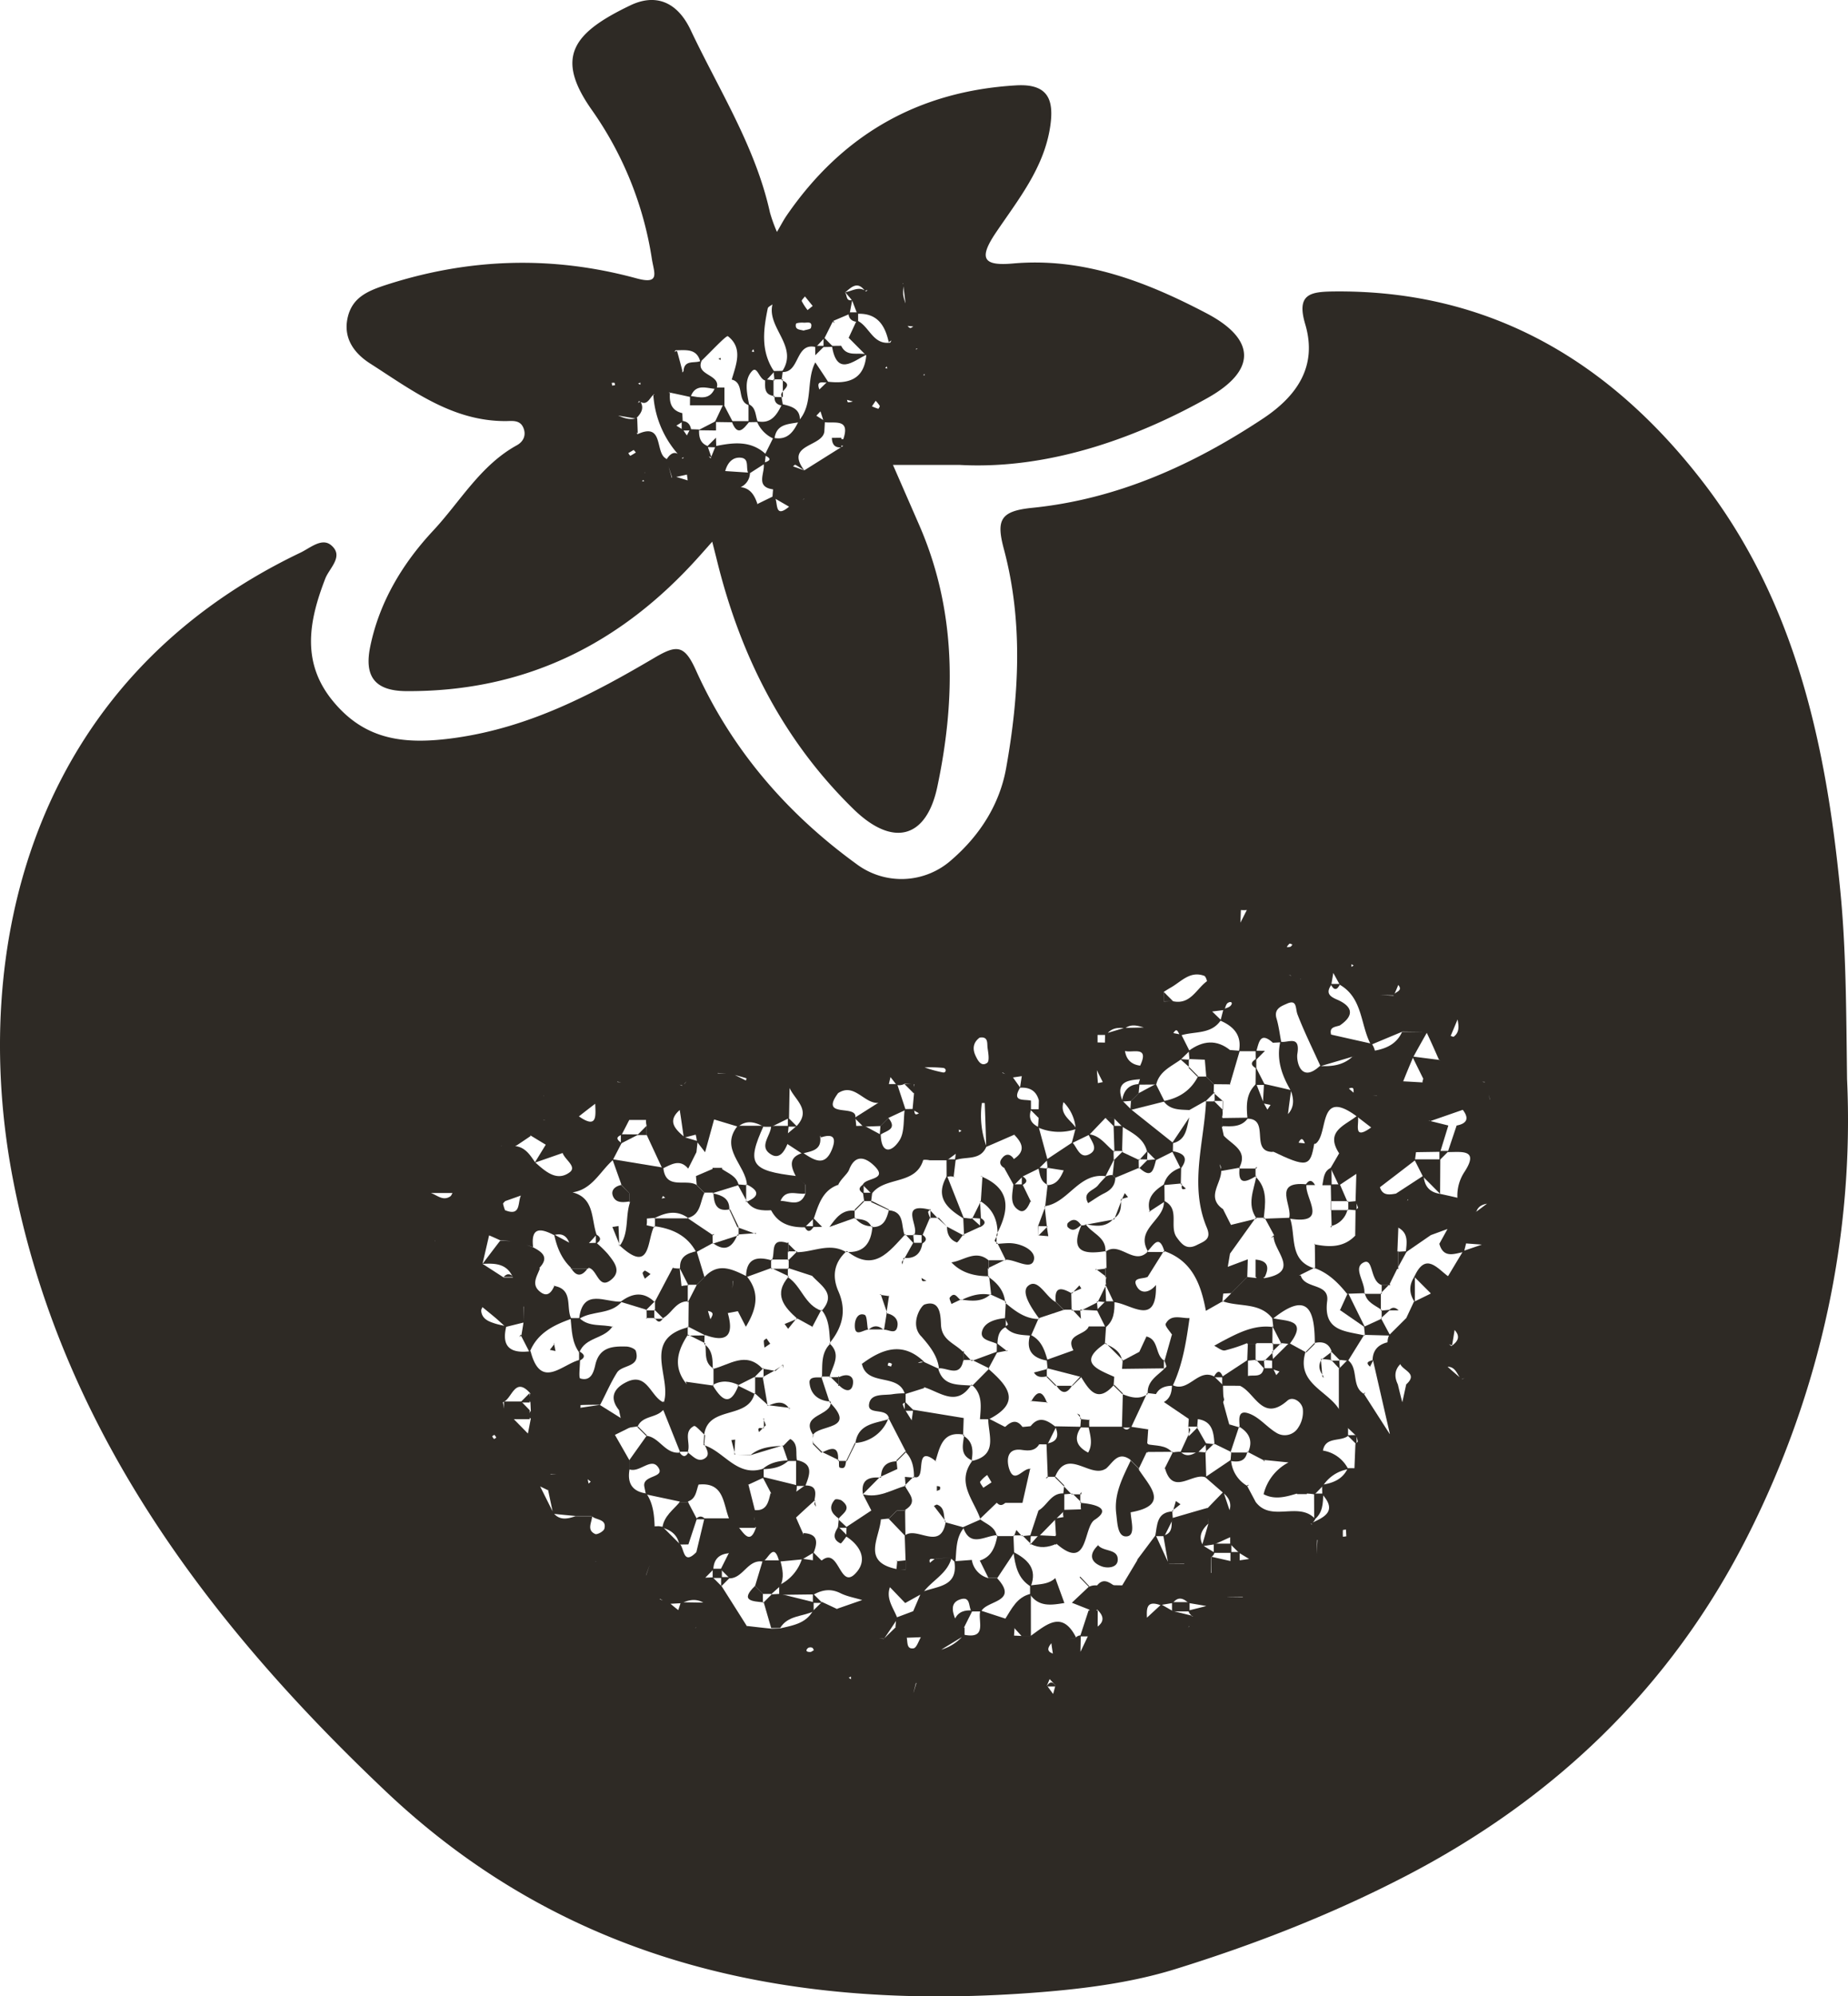 <svg id="809907e0-344c-4960-82e3-f5f91090b5ca" data-name="Layer 1" xmlns="http://www.w3.org/2000/svg" viewBox="0 0 686.14 740.88"><defs><style>.b95fc032-116c-411e-9166-a9e739baa597{fill:#2e2a25}</style></defs><title>fav</title><path class="b95fc032-116c-411e-9166-a9e739baa597" d="M395.17 184.07h-24.72q4.9 11.22 9.8 22.45c13.71 31.54 13.61 64.17 6.67 97-4.08 19.31-16.56 22.5-31.13 8.28-26.19-25.55-42-57-50.68-92.24-.57-2.33-1.18-4.66-1.77-7-1.66 1.88-3.31 3.76-5 5.63-29 32.38-64.51 50.12-108.63 49.83-12.51-.08-15.45-6.32-13.33-16.6 3.41-16.57 12.06-30.85 23.33-42.93 10.07-10.79 17.55-24.26 31.09-31.71 2.44-1.34 3.59-3.77 2.4-6.54-1.28-3-4.24-2.43-6.67-2.43-19.8 0-34.72-11.47-50.23-21.39-5.87-3.76-10-9.31-8.34-16.92 1.63-7.33 7-9.85 14.09-12.17 30.95-10.05 61.92-11 93.16-2.5 8.94 2.44 6.55-2 5.73-7.15a130 130 0 0 0-22.28-55.31c-13.85-19.61-7.14-28.61 14.34-38.88 8.7-4.16 17.06-2 22.37 9.26 10.53 22.26 24 43.16 29.41 67.66a57.16 57.16 0 0 0 2.59 7.19c1.2-2 2.29-4.16 3.62-6.11 20.57-29.89 48.78-46.14 85.2-48.28 12-.7 14.11 5.48 12.63 15.32-2.32 15.45-12 27.22-20.29 39.53-6.4 9.55-4.42 12.22 6.42 11.26C441 107 464.37 116 486.83 127.78c18.31 9.59 18.8 21.13.45 31.43-23.48 13.18-56.86 26.79-92.11 24.86zM292.47 171l1.46 2.13 1.19-2.32 3.34.11c-.09 2.62.3 5 3.12 6.12l1.48 4.23-1-.34.69.71 1.83-4.55c6.59-1.33 13.11-2.17 18.66 3l-.38 3.5c-2 1.28-4 2.56-5.95 3.82-1.37-1.85.5-5.61-2.84-6s-5.22 2.13-6 5.3l-.82.86.44-1.25 9.67.64a5.92 5.92 0 0 1-4.24 5.65l.34-.34c4.08.28 5.65 3.14 6.74 6.54l-.36.68.45-1 5.84-2.85c2.08 1.09-.36 9.14 5.9 3.8l5.51-2.75c-.68-1.14-.62-1.22.11-.15l-5.34 3.28-6.61-3.82c.09-1.08.17-2.17.25-3.23l.41.42c-7.61-.77-3-6.49-4-9.91 2.18-.63 3.5-1.38.41-2.78L326 174c5.36 1.11 7.65-2.34 9.52-6.41 5.47-6.22 2.55-14.8 6.09-21.57 1.63 2.44 3.26 4.87 4.81 7.27-1.25.75-4.79-1.21-3.3 2.78l3-2.9c7.6.91 13.56-.62 14.41-9.71L354 136.9l3-6.47c4.69 2 5.91 9.23 12.48 8.24l.39-.8-1 .65c-1.36-6.33-4.33-10.87-11.69-10.53l-1.91-5-2.55-3c2.61-.43 5.18-2.42 7.79-.28l.52-.55-1 .31c-2.8-3.81-5.07-1.29-7.38.62.86.94.24 3.46 2.69 2.72l-1 5.24-6.45 2.74.37-.25-3.16 6.34-3.26 3.46c-7.85-1.9-5.82 9.78-12.69 9.24 6.59-9.42-5.62-16.27-3.44-25.09-.6.49-1.62.89-1.74 1.48-1.57 7.54-2.57 15.08 1.59 22.21.26.44.57.85.85 1.27l-3.09 3.34c-2.55-.18-3.16-5.72-5.21-3.52-3.08 3.31-1.85 8.32-1 12.68-4.9-1.33-1.5-8.32-6.53-9.55 1.67-5.66 4.25-11.69-1.41-16.09-.59-.46-6.65 6.13-10.24 9.52-1.3-5.17-5.48-4.27-9.15-4.32l-.5.57 1-.3c.67 2.41 1.33 4.82 1.93 7.19v.82l.47-.52c.3-4.68 4.6-2.52 6.79-4-2.71 5.85 7.58 5 5.43 10.61-3.56-.16-7.74-2.29-9.6 3-2.66-.59-5.32-1.17-8-1.72-1.44 3.63-3.23 4.35-5.54.66-1.72 1.21-2.42 4.71-5.58 2.54l-.44.67.94-.48c1.49 2.56.24 4.45-1.67 6.33-2.93-.5-5.86-1-8.7-1.47l.4-.26-.75-.38c3.08 1.09 6 3.11 9.53 1.87.07 1.89.14 3.78.2 5.62l-2.15-.12c.37-.16.81-.52 1.09-.42s.65.61 1 .94c10-4.6 6.26 7.07 10.7 9.13l2 7.1s.21-.41.28-.34l.19 1.33-1.17.14 1.25-1.84 5.36 1.63-.29-2.15c-1.82.4-3.64.8-5.47 1.17l-2.16-6.7c1.89-3.09 3.92-3.42 6-.36l.53-.49-.92.18a36.82 36.82 0 0 1-10.46-23.4l6.18-.77c-.32 3.64.49 6.6 4.58 7.57l.16 3.16-2.36 1.47zm86.6-29.7l.51-.48-1 .23v-1.61c.23.61.42 1.25.49 1.84zM382 151l.27-.7-.91.58-2.1-.29 1.73-1.52c.33.66.68 1.31 1.01 1.93zm-103.69 36.24c-.1.51-.19 1-.32 1.54a3.49 3.49 0 0 1-.47 1.12l-.28.25h.85c-.27-.42-.83-.93-.74-1.25a11.23 11.23 0 0 1 1.1-2.16l-.8.78.22-1.16zm95.88-70.63l-1 1.87-.69-2.11 1.92.6a26.78 26.78 0 0 0-.19 3.89 18.19 18.19 0 0 0 .88 3.27c-.31-2.53-.63-5.06-.92-7.52zm-29.38 51.58l-1.28-4-1.53 1.62 3.19 2-.2 3.47c0 6.21-15.07 4.81-7.46 14.81-1.11-.7-2.2-1.44-3.34-2.07-.14-.08-.57.37-.86.58l4.19 1.49L352 177c-.82-.17-2.28-.19-2.36-.53-.45-1.93.87-2.13 2.36-1.93 2.74-7.98-3.49-5.73-7.19-6.35zm-4.17-43.11l-2.88-3.55c-.42.6-1.33 1.41-1.18 1.76a21.2 21.2 0 0 0 2.16 3.32zm22 37.25a22 22 0 0 0 2.36.91c.08 0 .65-.88.53-1.1a12.46 12.46 0 0 0-1.5-1.86zm-96.45-7.7l1.06-.15c-.07-.3-.05-.78-.23-.87s-.68 0-1 0zm71.08-20.43c.95-.32 2.57-.44 2.72-1 .77-2.68-1.52-1.81-2.73-1.92-1-.09-2.74.09-2.82.43-.51 2.24 1.41 2.11 2.79 2.49zm40.73-1.51l-2.15-.19c.34.27.66.72 1 .75s.81-.35 1.15-.56zm-103.82 45.82l-2 1.19a7.51 7.51 0 0 0 .72 1 23 23 0 0 0 2.09-1.25zm81.31-18l-2.12-.59c.12.32.22.9.38.92a6.43 6.43 0 0 0 1.73-.29zm-78.82-7l-.88.4.89.38zm41.92-12.41l-.6.9.93.13zm49.5 6.38l-.5.7.78.11z" transform="translate(-38.9 -11.53)"/><path class="b95fc032-116c-411e-9166-a9e739baa597" d="M326.45 152.76l-.32-3.53 3.44-.07-.47 3.44.48-.29h-3.52zm-31.35 5.68c3.62.56 7.46 1.77 9.3-3.08h3.47v6.59h-12.8z" transform="translate(-38.9 -11.53)"/><path class="b95fc032-116c-411e-9166-a9e739baa597" d="M266.73 133.09L267.62 132.84 267.49 133.63 266.73 133.09z"/><path class="b95fc032-116c-411e-9166-a9e739baa597" d="M311.08 152.17l-3.71 3.73zm24.74 16.01c-4 .83-8.75.47-9.37 6.29a11.94 11.94 0 0 1-6.57-6.64c5.36 1.21 7.49-2.38 9.38-6.32 3.59.84 7.13 1.73 6.56 6.67zm-6.72-15.59c4.93 2-.7 3.86-.11 5.81l.57.51v-6.61zm12.46-12.73h3.57l-3.53 3.51q-.01-1.73-.04-3.51z" transform="translate(-38.9 -11.53)"/><path class="b95fc032-116c-411e-9166-a9e739baa597" d="M341.92 142.8q0 1.88-.06 3.76l.06-3.76zm-12.3 19.27c-2.2-.17-3.38-1.23-3.11-3.56l-.4.33 3.45.07-.57-.51q.31 1.84.63 3.67zm21.59-22.22c2.06 4.37 6.28 2.32 9.51 3.21-5.23 2.68-11.14 8.15-12.93-3.17z" transform="translate(-38.9 -11.53)"/><path class="b95fc032-116c-411e-9166-a9e739baa597" d="M344.67 140.33v-3.71l3.6 3.64zm-40.33 27.82l3.16-6.72 3.56 6.82z" transform="translate(-38.9 -11.53)"/><path class="b95fc032-116c-411e-9166-a9e739baa597" d="M304.75 171.29l-6.62-.09 6.62-3.43v3.52zm12.05-3.07v-6.74c2.94 1.3 2.5 4.36 3.47 6.68z" transform="translate(-38.9 -11.53)"/><path class="b95fc032-116c-411e-9166-a9e739baa597" d="M310.54 167.83h6.73c-2.27 2.84-4.52 6.03-6.73 0zm-5.68 9.71l-3.65-.08 3.52-3.49zm-.34-3.06v-3.66 3.66zM323 152.26l3.49.49-.39-.43v6.52l.4-.33c-4.15-.39-3.5-3.51-3.5-6.25zM351.29 174v3.57c-2.55.19-3.49-1.22-3.53-3.54zm-6.63-3.14l3.68 3.68zm9.26-43.41h3.59v3.58c-2.3-.13-3.64-1.17-3.59-3.58zM292 171.31v-3.58c2.28.09 3.31 1.42 3.55 3.55zm-.12-6.13l3.72-3.72zm62.62-28.51l-3.7 3.68zm-6.58-5.87l.87.62-.51-.86z" transform="translate(-38.9 -11.53)"/><path class="b95fc032-116c-411e-9166-a9e739baa597" d="M724.69 412c2.62 56.74-9.32 115.29-37.23 170.18-28.24 55.56-71.21 96.77-126.36 125.45-27.51 14.3-56.37 25.55-85.87 34.69-15.94 4.94-33 7.18-49.71 8.53-90.79 7.31-174.65-9.51-243.26-74.39-66.82-63.19-121-135.7-138.61-227.57-16.11-84.11 6.17-184.19 106.83-232.27 3.61-1.73 7.93-5.66 11.39-2.73 4.83 4.08-.68 8.45-2.19 12.35-6.06 15.64-9 31 2.72 45.34 12 14.71 26.72 16.47 45.64 13.78 27.65-3.94 50.87-16.19 73.91-29.75 8.22-4.84 11.07-4.81 15.33 4.65 13.17 29.25 33.56 53 59.55 71.88a27.87 27.87 0 0 0 35.39-1.51c10.51-9.08 17.83-20.59 20.24-34 4.84-27 6.35-54.44-.83-81.31-2.89-10.8-1.4-14.12 10.49-15.32 31.29-3.15 59.39-15.73 85.52-33 12.86-8.48 20.5-19.56 15.86-35.19-3.34-11.25 2-12 10.59-12.11 58.34-.65 102.94 26.33 137.23 70.9 34.13 44.36 45.57 97.07 50.88 151.71 2.11 21.69 2.17 43.24 2.49 69.69zM233.3 496.24v6.11l-6.68 1.65c-1.1-1-2.17-2-3.3-3-1.75-1.48-3.53-2.92-5.3-4.37-.16.46-.5.94-.46 1.38.31 3 2.66 3.9 5 4.67 1.41.46 2.89.71 4.34 1.06-2 7.92 1.86 10.18 9 9.25 3.77 14.62 11.79 4.72 18.36 3.18 0 2.42-.57 6.75.09 6.94 4 1.17 5-2.41 5.61-5.16 1.51-6.44 6.31-6.84 11.41-6.69 1.27 0 3.37.81 3.62 1.67 1.81 6.18-5.1 5-7 8-2.39 3.78-4.16 8-6.24 11.94-2.43 0-4.87 0-7.3.11 0 0 0 .63-.05 1l7.18-1.07 8 5 3.32 3.32-6.06 3-1-.32h1.3l5.51 9.65v3.23c-.93 5.08.9 8.25 6.24 9 2.56 3.76 2.92 8.06 3.08 12.42l-.35.47.41-.7 1.45-.06 1.43.23 6.53 6.52c1.58 1.85 1.15 7.82 6 2.91l3-12.56h9.33l3.41 3.34c2.17 2.65 4.35 6.35 6.43 0-.4-.23-1.16-.5-1.13-.68a11.71 11.71 0 0 1 .65-2.18l-.31-3.57c4.76.57 5.38-2.93 6.17-6.27l.31.24-3.32-6.3 12.75 3.12a10 10 0 0 1-.31 3l-.29-.3 3.58-2.59c4.48-.15 4.16 2.67 3.54 5.69l.28-.28c-2.41 2.2-4.83 4.39-7.2 6.62v-.41c.93 2.12 1.86 4.25 2.83 6.39v.38l.14-.73c5.31.32 5.23 3.4 3.71 7.23l-4.21 2.52-8.58.83c-2-7.62-4.05-.86-6.08 0-5.61-.91-7.22 6.06-12.29 6.22l-3.37-3.35 3.07-6.12-.32.19c-3.56.39-5.34 2.42-5.48 6l-3.23 3.28-.28-.22 3.3-.15 3.34 3.36q4.79 7.55 9.56 15.11-1.6 1.62-3.2 3.26l-.24.35.25-.68 3.09-3.35c3 .35 6 .7 9.06 1l3.07-.09c4.65-1.11 9.55-1.75 12.25-6.52l3.38-3.31c2 .92 3.93 1.83 5.92 2.78l-.27.82v-1.09l9.27-3.22c-2.72-.83-5.6-1.31-8.11-2.56-3.5-1.74-6.61-1.27-9.8.47l-12.91.16v-3.62a16.21 16.21 0 0 0 8.47-9.8l4.38.63h3c6.64-5.33 6.58 12.14 13.08 4.16 3.85-4.73 1-9.77-4-13l.07-3.58 9.48-6.27 3.29 3.4c-.47 6.93-7.27 15.87 5.85 18.51l3.31.2v-3.34l-.31-9.28c4.41-3.71 13.49 6.11 15.24-5.27l-.18.33 7 1.94c-3.2 3.78-2.79 8.46-3.25 12.91a12.38 12.38 0 0 1-1.77-1.62l-5.54.17c-.62.67-2.83-.75-2.15 1.63.64-.54 1.29-1.08 2-1.59l6-.22c-1.55 6.06-7.55 8.47-10.77 13.18l-6.41 3.57c-1.95-2-3.89-4.06-5.86-6.07l-.49-.29.78.2c-1.8 4.59 1.32 8.05 2.72 11.94-1.65 2.5-3.3 5-5 7.47l-5.42-.32a2.44 2.44 0 0 0 .3-.14l5 .54q2.36-2.33 4.74-4.64l3.76 4c.45 1.7-.16 4.54 2.58 4.11 1.14-.18 1.89-2.81 2.83-4.34l3.61-4 .68-2.15c-.14.81-.29 1.62-.44 2.45l-3.78 3.91c-2 .08-3.92.16-5.88.22l-3.76-4 .33-3.51 6.27-2.35 3-7c5.44-2.42 13.85-1.67 12.28-11.54l6.49-.49a8.28 8.28 0 0 0 6.18 6.76h3.2c8.27 9-4 8.2-5.88 12.35h-3.63c-1.18-1.68-.24-5.64-4-4.52s-3.23 4.18-2.09 7.11l3.52 3.53v2.79c-3.28 2-6.57 4-9.82 6l-.05-.4a17.33 17.33 0 0 0 9.64-5.86c9 1.77 4.91-5.42 6.13-9l9.19 3 3.5 3-.25 3.66a14.78 14.78 0 0 0-1.38.61 8.24 8.24 0 0 0-1 .75l2-1.72 3.33.15h3.23c5.83-4.11 11.72-9.74 16.92.65l-9 1.8c-1.46 1.72-2.37 3.35.78 4.22l-.4.07c-.23-1.44-.46-2.87-.62-4.29l9.06-1.74a2.25 2.25 0 0 1 1.87-.91c0 2.06-.07 4.11-.1 6.18l-.42.43.49-.64 2.71-5.72 3.41-3.38c3-2.18 2.26-4.34 0-6.47-1 1.5-2 1.47-3 0l-6.38-2.52 6.48-6.12-.2.22a5.68 5.68 0 0 1 2.92-.53l6.57-.07 3 .06-.25.29 6-10 3.91 4a20.42 20.42 0 0 1-.43 2.3l-.11-.37a5 5 0 0 1 .28-1.72l-3.93-4 6.88-9.17c1.61 3.54 3.21 7.08 4.86 10.61h5.72l.72-.85a5.8 5.8 0 0 1-.54.75l-6.12.06-1.8-10.38c3.63-.89 3-3.84 3.15-6.45 4.42-1.29 8.84-2.58 13.23-3.83l.43 5.73c-2.49 2.31-4 4.87-2.05 8.25l4.24 2.6a2.53 2.53 0 0 1-1.33 1.7l.06 5.83 5.64 1.18c.13 2.59.26 5.19.45 7.75l5.7.16-.38-.95c.18.28.36.56.52.82l-6.15-.07c-.17-2.55-.34-5.11-.57-7.62-1.69-.37-3.39-.75-5.06-1.15l-.12-6.13 7.14 1.62a18.55 18.55 0 0 1 3-.19l4.65-.68.47.71a4.67 4.67 0 0 0-.89-.44l-4-2.43-3.31-3.28v-2.84l.27-.53-.25.83-5.86 2.67-4.7.69c.86-2.9 1.71-5.81 2.55-8.76l-.51-5.26c2-2.07 4-4.15 6-6.18.8 2.42 1.59 4.84 2.41 7.21l-.34.18c1.18-3 0-5.25-2.31-7.14l-6.53-5.67 9.59-6.47a12 12 0 0 0 6.12 9.76l-.27-.3 3.29 6.19c5.77 7.7 16.06-.36 22.12 6.33a3.58 3.58 0 0 1-1.6 1.77c1.43 1.76 4.19 3 2.29 6.05l-.19 5.9a1 1 0 0 0 0-.32l.34-5.49-2.31-6.37c4.87-2.21 9.7-4.43 4.09-10.67l-.1-3.56c4.1-.65 7.72-2.06 9.58-6.18h1.37s1.37.06 1.39 0l-.31.17q.19-4.57.37-9.14c.31-.34.9-.69.87-1a8.78 8.78 0 0 0-.64-2.07l-3.32-3.14L536 535v-15.45l3.25-3.33c4.32 3.11 1.16 9.88 6.17 12.66l-.25-.29 9.83 15.32-.3.42.22-.74-6.22-27.16-.17-.15c.09-3.84 2.27-5.87 5.85-6.67l4.26 3.88.13 4.35c-2.18 2.27-2.16 4.79-.87 7.46.59 2.47 1.19 4.93 1.86 7.36 1.52 0 3 0 4.54-.1l.15-.41-.18.8-4.86-.32 1.6-7.33c4.72-4.2-1.68-5.16-2.33-7.89-.11-1.24-.23-2.47-.36-3.72l-4.24-3.86a6.39 6.39 0 0 1 .61-2.83l6.35-6.32 2.8-6 6.13-3 3.3-3.55 3.31-3.06q2.78-4.63 5.57-9.26l7.39-2.53.22.2-6.69-.5-.34-.56.5.62-.76 3.09c-3.61.69-7.6 2.54-9.16-3 1.09-2 2.18-3.91 3.25-5.9l.16-.5-.22.85-6.34 2.32-9.32 6.42c.37-3.52 1.16-7.17-2.95-9.28l-3.38-3.33q-1.27.05-2.54 0l-3.3 3.32-2.84 3.17-3.76-.17q.07-4.72.13-9.45c.33-.3 1-.68.92-.89a13 13 0 0 0-.92-2.22l.29-10.3-6.47 4.32-3.09-6.49c1.1-1.86 2.2-3.73 3.28-5.62l.31-.36-.3.7c-5.63-8.41 2.2-10.51 6.64-14.17 1.27 2-2.38 9.86 5.21 4.35l4-4.05.63-.61s-.37.87-.39.89l-4 4.07-5.68-4.37C528 415 532.35 432.49 527.34 436l-3.86.14c-.69-2-1.48-2.78-2.55-.22l-9.64 3.11c-8.35-.17-.77-12.23-9.2-12.34-.46-4.7-.67-9.33 3.24-12.94l2.69 7 1.45 2.59 1.18-1.76c-1-.19-1.91-.38-2.85-.6l.41-7.2c3.37.76 6.73 1.52 10.07 2.33-.43 3.13-.86 6.27-1.23 9.46l.11 1-.21-1.39c2.55-2.68 2.41-5.72 1.21-8.91-3.31-5.62-5.43-11.5-3.89-18.16 2.57.71 7.53-2.81 6.32 4.57-.42 2.57 1.22 11.06 8.36 4.46 4.39.24 8.59-.23 12.05-3.41l8.21-2.26c4.47-.8 8.29-2.55 10.27-7h9.37c-1.78 3.14-3.56 6.29-5.29 9.47-1.27 3-2.55 6.05-3.76 9.12l1.09 2.42-1.25-2.66c2.51.13 5 .27 7.54.43l-.1.25a2.87 2.87 0 0 1 .43-1.85l.2-.45-.31.8-4.15-8.4c3.32.44 6.65.87 10 1.28l.44.3-.58-.5c-1.52-3.42-3-6.83-4.64-10.2l-8.8-.12-11.74 4.91C543.94 392 545 382 536.36 377l-2.46-4.45s.11-.23.07-.17l-.78 4.65c-1.9 2.78-1 4.12 2 5.41 5.51 2.34 7.06 5.67 1.16 9.66-1.65.58-4 .51-3.22 3.39q7.53 1.71 15.1 3.39a8.14 8.14 0 0 1 1.2 2.78l-8.25 2-12 3.55c-2.88-6.37-6-12.66-8.52-19.17-.88-2.28-.05-5.78-4-4-1.87.85-4.89 1.82-3.81 5.44.86 2.88 1.2 5.9 1.78 8.87l-3.13.17c-4.79-4.33-5.15 0-6.15 3.14h-6.43c1.12-5.85-1.9-9.17-6.87-11.33l1.1-4.26c.92-.43 2.11-.63 2.7-1.34.89-1 .18-1.78-1.07-1-.7.45-.88 1.73-1.31 2.63l-5.11.63-.75-.32.57-.64a3.38 3.38 0 0 0 .58.69l3.47 3.36c-3.6 5.49-9.86 4.07-15 5.74-.9-.39-1.09-3.66-2.79-.69l-.3.47.26-.7 3.11.6 3.06 6.07-3.38 3.26c-3.51 2.55-7.85 4.29-9 9.19l-6.65.06a16.52 16.52 0 0 1 .82-2.47l-.17-4.53c3.82-8.05-3.56-4.3-6.06-5.7l-7-2.71.08-3.52 7.19-2.15c2.83-.05 5.67-.11 8.48-.2l.23-.44-.2.8c-2.75-.56-5.51-2.07-8.3 0-2.76-.42-5.25-.06-7 2.47h-3.56c-.87-1.19-1.75-2.37-2.63-3.52l.34-.17 2.65 3.33v3.48l-1.36-.25 1-.11 3.51.08 7 2.85c.44 3.46 2.42 5.33 5.84 5.72l.24 5c-5 .32-9.72.92-7 8l3.31 3.29 15.48 12.33-.06 3.28-6.3 3.15-3.31-3.31c-1.23-4.86-5.43-6.73-9.14-9.09l-3.22-3.24h-3.1l-5.9 6.17-6.62 3.22c.52-1.86 1-3.72 1.5-5.63a15.77 15.77 0 0 0-4.74-9.89l3.85-3.83a2.37 2.37 0 0 1 .25.31l-3.87 3.76c-1.56 4.85 3 6.7 4.82 9.92a19.58 19.58 0 0 1-14.31-.53l.26-3.46v-3.08l.07-3.52c-1-3.68-3.53-4.91-7-4.68l.74-4.78 7.44-2c1.73-1.07 3.46-2.13 5.18-3.23l.29-.45-.31.79c-1.63 1-3.27 2-5 3l-7.32 2.32-4.17.62-3.3-1.92-.64.75c.16-.21.32-.43.49-.62 1.26.49 2.53 1 3.82 1.46l2.85 4c-3.35 5.5 1.47 4.23 4 4.85v3.55c-1 3 .1 5 2.88 6.27l3.3 12.18-3.28 3.22-5.94 2.91-3.3 3.32-3.48-6.27 3.58-3.58c4.38-2.94 3-5.93.06-8.91l.31-.19c-3.59 1.57-7.19 3.15-10.74 4.66-.17-5.42-.33-10.84-.55-16.26a5.17 5.17 0 0 0-1.07 0 33.33 33.33 0 0 0 1.71 16.09c-2.23 5.51-7.76 3.53-11.71 5.15.12-1 .26-2 .37-2.95l.3.27-3.63 2.68H384.1a7 7 0 0 0-2.61-.11l-.88-.38 1.15.11c-2.69 9.83-14.41 6.16-19.21 12.85l-3.3-3.3c.69-2.88 10.22-1.69 3.8-7.55-2.65-2.41-6.56-4.19-8.89 1.89-.64 1.66-3.17 3.48-4.13 5.79l.29-.28c-6 2-7.48 7.35-9.23 12.5L337.7 467c-5.35.09-9.94-1.3-12.58-6.49l3.26-3.32c3.43-.08 7.64 2.58 9.57-2.72v-3.24l-3.5-3.06c-2-3.76-2.91-7.18 2.6-8.8 4.06 2.66 8.17 5.48 10.84-1.53 1.74-4.57-.13-5.55-4.24-4.17l-.1-.69-.14.35c.7 5.22-3.36 5.4-6.71 6.34l-5.49-3.6v-3.76l3.58-3c5.66-6.23-1.4-9.91-3-14.71l-4-3.94a2 2 0 0 1 .29-.24l4 3.94-.22 12.13-6.46 3.18a23.44 23.44 0 0 1-2.94 0c-3.16-1.7-6.32-2.64-9.5 0l-9.06-2.73-3.96-3.94-.45-7.56c1.91-1.87 3.83-3.74 5.76-5.6l5.79.3 4.82 2.39c.06-.29.2-.82.2-.82-1.78-.55-3.55-1-5.35-1.51l-5.31-.47c-2 2-3.92 4-5.82 6.11.21 2.3.42 4.61.65 6.93l3.89 3.91-3.43 12.47-3-3.89a20.74 20.74 0 0 0-.58-3l.34.3-4.66 1.2c-.52-3.56-1-7.12-1.58-10.66l.26.21c-5.09 4.29-1.82 7.32 1.63 10.28 1.62.47 3.23.94 4.83 1.44l-.45 4.1-3.06 6.1c-3.2-3.82-6.4-1.42-9.6 0Q281.93 439 279 432.7v-3.32a6.79 6.79 0 0 1-.21-2.58l.1.37h-6.49c-.06-1.12-.12-2.25-.17-3.39l3.87-4a12.32 12.32 0 0 0 0-2.29l-4-3.75-3.94-.79-4.31 3.78-3.76 4.27c-2.16 1.66-4.33 3.31-6.44 5l-.13-.39c7.56 5.43 6.45-.38 6.36-4.92l3.82-4.26c1.43-1.13 2.87-2.26 4.34-3.36l4.39.46 4.07 3.75c0 .92-.06 1.84-.07 2.77l-3.92 4 .18 2.82-3 5.83c-2.66 1-1.33 2.05 0 3.06l-3.3 6.36c-4.9 4.37-7.86 11.28-15.59 12l-.35.51.49-.72c8.79 1.91 7.4 9.91 9.47 15.85l-3.21 3.52-6.75.11c-.87-3-2.68-4.39-5.86-3.49-4.93-2.58-8.66-3.08-7.76 4.46-2.22-.73-4.43-1.47-6.7-2.16l-5.38-.31c-1.5-.68-3-1.37-4.53-2l-.51-.31.79.41-2.45 10.57 7.87 5.08h3.42c-2.18-5.21-6.64-5.32-11.28-5.05 2.16-2.86 4.32-5.73 6.52-8.57l5.91.14 6.27 2.25c3.47 1.76 6.18 3.75 2.33 7.74l-.37-.43.64.55c-1 2.82-3.28 5.8-.16 8.48 2.94 2.52 4.52.36 5.65-2.29l-.32.27c7.46 1.26 4.33 8.16 6.51 12.23-6.62 2.34-12.72 5.33-15.51 12.45l-3.34-6.49.28.28c.28-1.66.57-3.33.82-5.06l.1-5.71-.68-.06a2.6 2.6 0 0 1 .59-.13zM207 504l.42.35-.75-.39a2.45 2.45 0 0 0 .33.04zm391.37-28.67v.31l-.37.42zm-402.83 10l-.53-.22.86.29-.19.52a4.2 4.2 0 0 0-.17-.62zm40.33 46.59c-.26-.33-.76-.7-.72-1a12.88 12.88 0 0 1 .68-2.24c-5.86-6.68-6.81 2.19-10.21 3.24l.54 2.78 3.4 3.39 5.55 5.66 3.88 4a2.07 2.07 0 0 1-.25.23l-3.92-4c.39-2 .79-4 1.17-6-.39-.27-1.15-.69-1.11-.8a15 15 0 0 1 1.11-2.07c-.07-1.11-.1-2.11-.16-3.22zM589 510l.41-.53-.41.53-.64.43zM424.75 398.4l-.24.28a2 2 0 0 0 .24-.28zM219.82 509.84l.24.26zm5.18-73.05c1.83-1.64 3.65-2 5.41.1 3.62.54 5.34 3.35 7.17 6 3.73 3.3 8 7.28 12.81 3.72 2.91-2.16-2-4.77-2.69-7.46l.33-.46-.28.76c-3.46 1.21-6.92 2.42-10.32 3.59l4.22-6.88.58-.4-.62.63c-2-1.18-3.91-2.37-5.91-3.57l.23.3c-1.77 1.2-3.55 2.41-5.34 3.58h-5.91l.15-.5s.11.62.17.59zm330.15 4.59a2.53 2.53 0 0 1 .24.3l-3.67 4-.49 6.39c1 3.3 3.51 2.86 6.06 2.42 1.48.62 3 1.24 4.41 1.9l-.33.82.41-.51-4.88-2 10.6-6.91c.21 3.87 2.13 6.21 6 6.79 2.18.47 4.37.95 6.54 1.47.58 1.78 1.16 3.57 1.78 5.32a3.6 3.6 0 0 1 5 0l4.73-3.53 4-4.09a2 2 0 0 1 .22.29l-4 4.08c-2.09.3-4 .82-4.74 3.16l-5.5.09-1.49-5a15.92 15.92 0 0 1 2.61-9.94c5.61-8.59-1.27-7.3-6.22-7.34l3.3-9.85c4-.76 4.67-2.77 2.22-5.91h.29l-12.48 4.34-.55-1.18q1.92-.64.21.94l7.23 1.8-3 9.76-9.2.14-.37-.48.58.36-.42 3.16c-4.38 3.37-8.77 6.74-13.13 10.07.12-2.28.24-4.56.37-6.86zm-314.27-23l-.06-5.6a1 1 0 0 0 0 .31 3.92 3.92 0 0 1 0 5.08s.02.2.04.16zm115.68 11.02l3.25-.08 6.1 3.3c.21 7.41 4.11 6.54 6.91 2.2 2-3.05 1.45-7.73 2-11.68l3.19-.05c.72.49-.06 2.95 2.07 1.59l-2.37-1.31c.19-2 .38-4.07.55-6.1-.16-.37-.5-.77-.45-1.11a15.11 15.11 0 0 1 .65-2.21l-3.66-.21a4.36 4.36 0 0 1-3 .45c-.84-1.09-1.68-2.19-2.55-3.26l-.41-.25.77.2-.76 3.33-2.85 6.46c-5.92 1.54-9.58-7.87-16.12-3.32l.26-.21c-7.17 9.58 6.81 4.13 6.36 9 .12 1.16.23 2.33.34 3.49zm-155.25 46.37l-.23.24-.67-4.39 2.16-1.13c-.73.46-1.47.91-2.16 1.42zm46.06 108.73l.42.32-.76-.28a3.22 3.22 0 0 0 .34-.04zm286.39-232.61l-.38-.42.68.5v.47a5.07 5.07 0 0 0-.3-.55zM259.9 591l.55.2-.82-.36.24-.6s.02.76.03.76zm223.46-229.57l.21-.25 3.85 3.4a2.14 2.14 0 0 1-.31.23zm-2.92 253.67c-1.32-1.89-.22-2.91 1.34-3.78a2.88 2.88 0 0 1-1.64-2.09c2.5-.61 5-1.22 7.43-1.89v.34l-7.41-1.25c-1.92-1.78-3.84-2.51-5.78 0l-4.72.78c-5.46-1.95-5 1.83-4.9 5.15l-.22-.29 5.52-5.1 4.31 2.46c2.41.57 4.82 1.15 7.19 1.74-.44 1.38-.89 2.76-1.32 4.15l-.35.47zm-50.27 25.43l.43.34-.75-.43.93-3.43-2.16-2.34-1 2.38c.84 1.16 1.68 2.33 2.55 3.48zm-52.06-.93l1-3.34s-.08-.24-.11-.21c-.33 1.28-.66 2.56-1 3.87l-.34.46zm77.51-6.22a2.17 2.17 0 0 0 0 .36l-.19.48zm-16 1l-.39.07a2 2 0 0 0 .41-.09zm-139.38-18.86l.36.69-.49-.67c-1 1.56-1.88 1.32-2.74-.1l-.46.48.6-.53 1.37-.18zm-9.24-6.26l.49.25-.81-.24 1-3.11 8.49.13.35.61-.56-.64c-2.7-1.53-5.33-1-8 .24l-4.71.26-3.35-1.89.1 1.13-1.35-1h1.08c1.26.5 2.53 1 3.83 1.47 1.1.95 2.23 1.88 3.44 2.79zm251.6-266.59l.29-.21 3 3.93.22.67s-.45-.41-.46-.43c-.98-1.34-2.01-2.63-3.05-3.96zM471 383.2l3.38-.1c6.46 1.43 8.66-4.52 12.62-7.4.12-.09-.42-1.76-.93-2-5.33-2-8.59 2.15-12.51 4.36-.9.51-1.77 1.07-2.63 1.61.07 1.22.07 2.38.07 3.53zm46.92-9.74l-.53-.24.74.43c1.87-1.24 2.88-.26 3.63 1.4l-.05-1.26 1.42 1.31c-.38-.06-.77-.11-1.16-.2-1.33-.49-2.68-.97-4.03-1.44zM248.65 559.1l-5.34-.54-1 6c-1.12-.55-2.24-1.1-3.4-1.62l.36-.12 5.13 10.25c2.36 2.82 5.23 2.14 8.15 1.17h6.21c-.13 2.32-2.12 5.13 1.13 6.59.74.34 3.19-1 3.42-2 .9-3.7-3.15-3.05-4.76-4.68h-5.9c-2.8-.26-5.6-.52-8.39-.83-.63-3-1.26-6-1.92-9.09.27-1.86.55-3.72.84-5.56l5.85.29a2.69 2.69 0 0 0-.38.14zm151.17 83.64h.81a6 6 0 0 0-.78.33l-.18.47zm98.59-284.49l.42.22-.79-.21 1.08-3.63c.92-1.82 1.83-3.64 2.77-5.47l.74-.31-.59.39a11.75 11.75 0 0 1-2.67 0l.27-.15c-.07 2-.15 3.91-.22 5.89-.34 1.08-.69 2.19-1 3.27zm62 71.52l.34.11-.73-.16v-.81a6.13 6.13 0 0 0 .39.87zM403.18 631.3l-.34-.69.43.57.41.79zm146.9-213.06l1.05-.43a5.54 5.54 0 0 1-.95.38l-8.54-.53c-.57-.78.7-3.2-1.92-2.14.72.64 1.45 1.29 2.2 1.91zm-309.42 8.86l.87.11-1.21-.23-.31-.64a6 6 0 0 0 .65.76zM549 566l-.41-.47.61.52zm21.47-65.14l.26-.24.26.79a7.14 7.14 0 0 0-.57-.54zm27.91-96.74l.48-.81-.45 1-.59.36zm-47.62-23.34l5.57.28c.08-1.54 3.77-1.5 1.74-4-.53 1.29-1.07 2.58-1.64 3.85l-6-.12.08-.68s.14.72.2.68zm-14-19.5l-.38-.51.62.55.77.49zm-323.4 121l.47.31-.76-.42-.53-.56zm365.47 14l1-.93a10.11 10.11 0 0 0-.81 1.34v8.15c-.31 2-.63 4-1 6l-1.14-.46.9.71c2.27-1.61 3.58-3.41 1.17-6zm-11.86-117c-.39.32 2.45-.94.19.32zM595.39 443l-.84.59a11.32 11.32 0 0 0 .87-1l.1-.39zm-303.3-28.5a9.8 9.8 0 0 0 1-.78 7.51 7.51 0 0 0 .66-.91c-.43.55-.87 1.1-1.34 1.63l-1.21-.37zm298-1.48h-.9l1.19.18c.59 2.21 1.18 4.42 1.78 6.65l-.29.47.26-.79c-.65-2.18-1.31-4.37-2.02-6.53zM278.82 596.1l1.3-3.76c-.48 1.34-1 2.68-1.42 4l-.36.44zm167.1-187.91l.17-.25.45 5.56 1.81-.39c-.83-1.63-1.65-3.27-2.44-4.92zm-64.4-.51l.36-.13a45.84 45.84 0 0 0 7.2 2c1.19.14 1.34-1.52 0-1.7a53.44 53.44 0 0 0-7.56-.16zm-155.07 53c6.47 2.58 4.32-3.85 6.22-6l.15.36-6.35 2.25c-.28.34-.82.73-.78 1a14.16 14.16 0 0 0 .75 2.43zm355.33 62.69l.93-.44-1.26.49c-1.57-1.68-2-4.64-5.08-4.66 1.78 1.59 3.56 3.15 5.4 4.65zM580 389.35l-.44-.29.76.24-2.81 6.7c.4.09 1 .39 1.19.23 2.39-1.86 1.7-4.42 1.3-6.88zm-381.24 64.93l-.38-.49.64.55c2.29.81 4.36 3 7.07 1.19.38-.26.55-.82.82-1.25zm203.86-57.66c-2.47 1.82-2.68 4.25-1.5 6.73.82 1.72 2.08 4.22 4.31 2.62.91-.65.43-3.61.15-5.45-.25-1.67.42-4.45-2.96-3.9zm136.15 185.07l-.13-2.51c-.4.06-1.12.1-1.13.19a22.27 22.27 0 0 0 0 2.48zm-197.68 42.24c-.21-.32-.37-.84-.66-.92a1.86 1.86 0 0 0-1.48.09c-1.06.92-.72 1.56.82 1.51.45-.02.89-.45 1.32-.68zm177.69-261.86c-.38-.12-.9-.45-1.11-.31a4.8 4.8 0 0 0-1 1.23 4 4 0 0 0 1.31-.08c.34-.13.54-.55.8-.84zm-295.63 183a3.62 3.62 0 0 0-.66-1c-.09-.08-.55.3-.84.47a3.57 3.57 0 0 0 .66 1c.11.08.55-.29.84-.46zm33.95 15.44l.34 1.62.79-.73zm283.58-191.15v1l.81-.52zM354.85 634.75v-1l-.81.4zm40-204l.19 1 .87-.59z" transform="translate(-38.9 -11.53)"/><path class="b95fc032-116c-411e-9166-a9e739baa597" d="M319.07 575.27l.27 3.26h-6.46l-3.19-3.18c-2.37-5.63-1.77-14-11.62-12.84-.42 0-.82 0-1.22-.06l1.52-.22c-1 2.39-.91 5.53-4.13 6.55l.35.26H291l.44-.22-12.72-2.7c-.2-1-.41-1.93-.59-2.9-.83-4.4 7.93-3.11 5.15-7.15-2.65-3.86-6.94 2.22-10.77.74v-3.32l6.59-9.27-.3.16c5 .44 7.05 7 12.67 6.21l-.4-.25c1.19 1.84 2.36 2.29 3.52 0l-.38.21c2 1.37 3.88 3.9 6.46 2.17 2.07-1.38.41-3.55-.27-5.33l-.28.42c7.69 2.27 12.4 12.15 22.32 8.72v3.37l-6 2.77a3.34 3.34 0 0 0 .36-.11l2.43 9.63-.16 3.08z" transform="translate(-38.9 -11.53)"/><path class="b95fc032-116c-411e-9166-a9e739baa597" d="M285.36 532c3.06-9.31-8.5-23.41 9.16-27.94l-.28-.28v3.39l.11-.34c-3.81 5.76-5.66 11.63-.92 17.86l.47.62-.42-1 10.3 1.45-.32-.24c3.24 5.37 6.48 8.5 9.68 0l-.41.16 6.54 3.22-.19-.39c-2.22 10-17.17 4.5-18.7 15.34l.3.33c-1.41-1.21-3.52-3.74-4.13-3.41-4.17 2.18-1 6.55-2.36 9.73l.38-.21h-3.52l.4.25-6.32-15.82v.41c-.24-.38-.7-.79-.66-1.15a14.63 14.63 0 0 1 .66-2.42zm111.52 12c-8-1.57-9 4.49-10.66 9.86l.33.1c-9-7.34-3 7.71-8.47 5.64l.18.36c0-3.61-.52-7-3.27-9.69l.33.14-6.52-12.62.21.39c-.62-4.56-8.05-1.23-7.44-5.52s5.71-3.13 9-3.76a35.42 35.42 0 0 1 4.58-.29v3.24c-.38.28-1.12.63-1.08.82a11.17 11.17 0 0 0 .88 2.09l2.57 4.1-.2.24c.22-1.48.43-2.93.63-4.38l18.76 3.07-.23 6.55z" transform="translate(-38.9 -11.53)"/><path class="b95fc032-116c-411e-9166-a9e739baa597" d="M300.47 485.48c5.15-5.65 10.44-2.84 15.72-.26 5.32 6.52 3.25 12.82-.58 19.06l.24-.32-3.09-6 .41-.37-.37.56c-1.26.24-2.51.49-3.75.7.54-2.17 1.06-4.31 1.57-6.48.14-1.82.29-3.62.45-5.42h-.72s.63-.14.62-.13c-.1 2-.19 3.94-.28 5.9l-1.6 6c2.38 8.21-.07 11.38-8.58 8.18l.28.23-6.54-3.33.28.28q0-4.77.09-9.55l-.37.37 3.37-6.58-.32.29 3.44-3.44zm2.4 16.19l.66-.38-1 .56c-.07-1.3 2.59-3.16-.77-3.8.35 1.24.7 2.48 1.11 3.62zm31.87-25.42c6.06 0 12.1-3.67 18.18-.11l.39-.34c-4.78 4.23-5.56 9.41-3.11 15 3.17 7.25 1.43 13.48-3.34 19.26l.32.11c-.47-4.37-.2-8.93-3.33-12.6l.19.37c5.55-6.28-.4-9.29-3.69-13a3 3 0 0 0 .29.15l-9.23-3 .33.35v-3.43l-.3.4 3.45-3.45z" transform="translate(-38.9 -11.53)"/><path class="b95fc032-116c-411e-9166-a9e739baa597" d="M335 501c-5-4.44-9.05-9.08-3.24-15.75l-.38.23c5.11 3.27 6.29 10.5 12.64 12.53l-.19-.37-3.45 6.56.27-.22-5.92-3.25zm30.62 74.45l-3.13-3.21-3.19-6.18h-.07c5.83 1.66 10.68-1.68 15.9-3.12l-.3-.16c1.29 3 5.26 6 .11 9.11l.27.25h-3.6l.42-.18-3.45 3.46.22-.32zm-62.07-55.86c6.14-1.47 12.26-6.76 18.46-.11l.37-.26-3.38 3.44.33-.26-6.56 3.32.41-.16c-3.23-1.53-6.46-1.9-9.68 0l.32.24v-6.4zm37.38 24.64c-5.46-8.06 7-7 6.4-12.56l-.37.28c10.33 10.43-4.2 8.13-6.26 12.22z" transform="translate(-38.9 -11.53)"/><path class="b95fc032-116c-411e-9166-a9e739baa597" d="M347.33 531.67c-4.54-.22-7.53-2.71-7.86-7-.18-2.33 2.74-1.94 4.61-1.93l-.26-.28 3.14 9.53zm21.47 6.1a14.06 14.06 0 0 1-12.51 9.28l.18.34c.89-7.54 7.32-7.56 12.53-9.23zm-52.9-52.24c0-6.92 3.92-7.91 9.55-6.23l-.24-.3v3.39l.08-.27zm28.18 37.16c.23-4.36-.5-9 3.1-12.5l-.32-.11c4.66 4.2 1.07 8.39 0 12.59l.22-.27h-3.26zM337.91 563h-3.42v-9.64c6.75 1.28 5 5.51 3.42 9.64zm-13.04-52.79l-2.1 1.44a13.06 13.06 0 0 1-.27-2.5c0-.32.66-.6 1-.9z" transform="translate(-38.9 -11.53)"/><path class="b95fc032-116c-411e-9166-a9e739baa597" d="M334.84 553.73h-3.39l-2-5.75.29.11c.93-.87 2.42-2.66 2.7-2.48 3.08 1.9 1.71 5.33 2.4 8.12zm15.33 24.39l3.3 3.28c-.85 1-2.19 3.07-2.48 2.93-3.22-1.54-2.4-3.87-.82-6.21zm.19-3.01c-2.76-1.87-4-4.15-1.52-7 .33-.38 2-.14 2.64.35 4 3.12.11 4.8-1.4 6.91zm.03-21.66l-6.16-3-.34.24c3.37-1.68 6.61-3.07 6.16 3zm-28.3-30.86l1.84 10.68.22-.17-5.07-4.55.19.39v-6.54l-.33.26 3.44.06z" transform="translate(-38.9 -11.53)"/><path class="b95fc032-116c-411e-9166-a9e739baa597" d="M329.4 548l-12 3.62.19-.1c3.5-2.93 7.75-3.2 12-3.42zm36.6 11.93c0-3.92 1.89-6 5.9-6.08l-.14-.34.32 3.2-6.41 2.95zm-54.12-8.57l-1.43-5.36 1.41-.21c-.09 1.86-.19 3.71-.26 5.56zm47.43 14.7c-.85-5.37 2.18-6.53 6.65-6.13l-.34-.27-6.38 6.44zm-24.56-65.38l-3.23 4-1.31-1.78 4.81-2zm-2.94 52.79c-2.75 2.63-6.17 3.24-9.79 3.29 2.78-2.53 6.23-3.09 9.79-3.29zm-7.88-20.2c2.88-1.14 5.77-2.33 8.05 1.06l.21-.29c-2.66-.34-5.31-.67-8-1zm29.18 20.41c-.36 1.32-.17 3.33-2.46 2.49-.37-.13-.19-1.77-.27-2.72l-.34.25h3.33zm-52.71-43.33c3.21 2.34 3.07 5.83 3.15 9.24l.22-.19c-3.67-2.26-2.48-6.1-3.06-9.36zm.1-3.45l-.1 3.45.31-.31-6.37-3.19-.11.34 6.55-.06zm40.85 61.53l.55 2.3c-.21-.36-.57-.71-.6-1.08a4.79 4.79 0 0 1 .31-1.47zm-9.56-83.22l-6.51-3.09-.08.27h6.55l-.33-.35v3.38zm-9.51 56.15l-1.56 1.64c-.89-2.32 1-1.2 1.8-1.46zm7.17-23.3l.34 1.32s-.12-1.3-.13-1.29z" transform="translate(-38.9 -11.53)"/><path class="b95fc032-116c-411e-9166-a9e739baa597" d="M356.3 547.05l-3.19 6.62.26.06 3.1-6.35zm-33.78-5.48v-3.72l-.24.3a11.92 11.92 0 0 1 .93 2.25c.05.24-.63.63-1 1zm18.42 5.58a4.82 4.82 0 0 1 0-2.92l-.22-.06v3.3zm3.28 3.29l-3.28-3.29-.22.32 3.16 3.2zm-26.79 1.15c-1.83-.09-3.66-.18-5.53-.25a1.32 1.32 0 0 1-.29 0c2 .06 4 .1 6 .15.01.01-.18.1-.18.1zm54.43 2.26l3.46-3.46-.32-.14-3.28 3.26zm-71.48-9.96q-.14 2-.28 3.9l.28-.42.3-3.15zm40.33 47.05v-3.46l3.43 3.43zm12.8-12.43h-3.5l.34-3.43-.28.22zm-26.73-58.17l2.65-2.26a.87.87 0 0 1 .22 0l-3.17 2.08z" transform="translate(-38.9 -11.53)"/><path class="b95fc032-116c-411e-9166-a9e739baa597" d="M326.48 520.19l-4.39 2.4.32.12v-3.5l-.37.26c1.57.27 3.14.55 4.74.84zm-3.91 17.66l-.24.31zm9.43-3.52l-.07.53s.23-.77.25-.79zm-16.39-30.04l.25-.33zm24.79-.13l.28-.24zm152.39-80.68a7.35 7.35 0 0 1-.22 3l.27-.29v3.61l-.34-.32.79 3.57-.22-.27c3.11 3.6 9.6 5.63 5.78 12.44l.33-.34c-2.37.43-4.74.86-7.09 1.26a5.91 5.91 0 0 0 .14-1.45 3.94 3.94 0 0 0-.49-1.08l.57 2.25c.24 4.83-5.84 10 .81 14.5l-.21-.26 3.18 6.32-.12-.31 9.48-2.32-.33-.31-9.57 13.35.08-.34-.87 5.19 7.43-2.79-.2 6.58.33-.3-3.46 3.46.35-.33-3.44 3.43.36-.29-3.34.17.32-.31q-.21 1.79-.41 3.58l.18-.42-6.25 3.54c-1.83-9.78-5-18.6-15.61-22.22l.28.39c-2.14-7.39-4.39-1.86-6.6-.05l.42-.18c-4.91-8.42 6.51-11.71 5.91-18.78 6.21 2.88 1.84 9.47 4.76 13.56 1.92 2.68 3.73 4.78 7.47 2.87 2.77-1.41 5.55-2.1 3.71-6.47-6.57-15.64-1-31.46-.25-47.21l-.32.38h3.5l-.39-.27 3.42 3.43z" transform="translate(-38.9 -11.53)"/><path class="b95fc032-116c-411e-9166-a9e739baa597" d="M449.31 476.16c5.22-4.32 10.61 5.38 15.81-.19l-.42.18 6.6.05-.28-.39-6 9.58c-1.71.92-6.06 0-4 3.63 1.65 2.94 4.9 2.12 7.07-.62.4 15.93-9.38 6.87-15.67 6.39l-3.11-6.59.29.11a6.74 6.74 0 0 1 .08-2.89l-.31.14v-3.58l.36.29-.12-6.45zm-21.42-30.95l-.35-3.39 9.54-6.32c1.78 2 2.8 6.21 6.28 4.39 3.69-1.92.6-4.94-.33-7.43 4.43.41 6.55 4.21 9.65 6.56l-.33-.37.07 3.47.2-.44-3.37 6.6.36-.21c-10.18-1.58-14 9.91-22.84 11.1l.17.29.92-8.26-.29.17c3.81-.07 5.14-2.89 6.4-5.79l.32-.41-.39.72-6.35-1zM424.81 501c-2.78-3.81-7-9.87-4.2-12.24 3.69-3.14 6.54 4.1 10.3 6l-.29-.29 3.48 3.48-.22-.31-9.35 3.1zm-15.95-27.82c1.48-.1 3-.26 4.43-.29 4.8-.1 10.43 2.82 9.46 6.32-1.07 3.84-6.78-.27-10.5-.18l.14.23-3.19-6.41zm-5.79-15.81l.6-9.2h-.31c11.19 4.74 10.22 12.62 5.57 21.47l.33.29c.18-5.42-1.67-9.81-6.47-12.69zm2.62 24.84l.09 3.11.36-.15c-5.28 0-10.18-1.13-14-5.15 4.59-.62 9-4.85 13.82-.75v-.37 3.58z" transform="translate(-38.9 -11.53)"/><path class="b95fc032-116c-411e-9166-a9e739baa597" d="M453 448.65c-.07 2.84-1.63 4.51-4.09 5.73-2.08 1-4 2.43-6 3.66-2.3-4.15 2.11-4.62 3.68-6.64.91-1.17 2-2.22 3-3.32l-.36.21a5.32 5.32 0 0 1 2.73-.68zm-3.41 27.19c-8 1.29-13.73.52-9.07-9.84l-.19.31a4.86 4.86 0 0 0 1.9-.33l-.29-.2c2.34 3.54 7.84 4.84 7.37 10.38zM412.1 495c3.71 3.11 7.5 6.07 12.71 6.06l-.28-.29-2.82 6.45c-3.49-.31-7.14-.18-9.67-3.31.38-.3 1.14-.72 1.09-.87a13.69 13.69 0 0 0-1.12-2.14l.36-6.31zm-15.27-31.16c-6.15-3.71-11.05-7.92-6.31-15.94zm18.32-12.78h3.38l3.23 6.63-.3-.24c-.79 1.93-2.13 4.44-4.17 3.28-3.75-2.15-2.42-6.2-2.14-9.67zm40.36-12l6.37 3-.21-.33.05 3.49.2-.33-8.9 3.72-1-1 .63-5.92-.2.44 3.44-3.43zm-24.6 55.68c-.7-6.15 2.34-5.26 6-3.17l-.26-.28.14 6.62.31-.33h-3.22l.22.31-3.48-3.48zm33.92-52.65l3.38-.32c-1 3.21-1.34 7.79-6.29 3.16l-.2.33 3.4-3.42zm-59.05 43.23c3.41 2.36 6 5.25 6.32 9.63l.27-.41-5.72-2.62.28.25-.79-7zM471.23 451l.07 6.49-5.74 3.74.29.16c-1.5-5.14 1.5-7.97 5.38-10.39z" transform="translate(-38.9 -11.53)"/><path class="b95fc032-116c-411e-9166-a9e739baa597" d="M477.59 450.74l-6.65.61c.91-3.43 3.26-5.42 6.51-6.51l-.14 6.17zm-22.24 6.11l1.17-2.52 1.2 1.49-2.62.74zM442.23 466l10.4-1.93-.27-.24c-2.94 3.33-6.63 2.78-10.39 2zm-1.71 0c-1.59 1.24-3.09 3.08-5.21.9a1.49 1.49 0 0 1 .05-1.46c2-2 3.64-1.26 5 .89zm-43.67 4.13l-.31-6.66 3.29.38-.25-.35 3.56 3.2-6.58 3zm30.76-3.13l.51 3.31-3.72-.31.08.08 3.43-3.44z" transform="translate(-38.9 -11.53)"/><path class="b95fc032-116c-411e-9166-a9e739baa597" d="M474.05 438.69c4 .73 6.56 2.19 3.25 6.55zm-58.52 3.23l-3.31 3.32c-1.6-.76-2.6-2-1.48-3.61 1.54-2.18 3.32-2.06 4.79.29zm21.37 49.65l2.76-3 .72 1.15-3.74 1.59zM412.25 479l-6.56 3.18.3.27v-3.58.37h6.43zm28.05 18.91l6.14-3.09-.29-.36.33 3.48-6.54-.37z" transform="translate(-38.9 -11.53)"/><path class="b95fc032-116c-411e-9166-a9e739baa597" d="M446.44 494.82l3.16-6.5-.29-.11.28 6.58-3.44-.32zm-56.11-53.05h3.42l-.8 6.7.28-.24-1.44-.14-1.43.17q-.02-3.26-.03-6.49zm34.1 3.1l3.47.34-.34-.35v6.52l.29-.17c-2.76-1.21-2.85-3.92-3.42-6.34zm-24.6 18.99l3.24-6.49-.29-.13.33 6.54-3.54-.26zm55.27-7.29c.09 2.79.11 5.56-2.75 7.24l.27.25q1.38-3.58 2.74-7.19zm-28.34 2.61l.85 7.78.29-.35-3.47-.05-.14.09c.9-2.37 1.79-4.74 2.66-7.15-.01-.03-.19-.32-.19-.32zm-4.99-1.51l-.3-.24zm-18.1-9.5l-.79-.28.47.28zm-10.67.3l.29-.26zm25.28 2.99v-3.55c2.04 1.19 2.44 2.38 0 3.55z" transform="translate(-38.9 -11.53)"/><path class="b95fc032-116c-411e-9166-a9e739baa597" d="M424.4 470c0-1.11-.05-2.22-.09-3.33l.13-.09v3.5zm-15.47-.37q0 1.77-.07 3.55l.34-.33c-.36-.3-1.08-.72-1-.89a12 12 0 0 1 1.08-2zm56.63-8.37l-.58-.4s.81.5.84.53a1.72 1.72 0 0 1-.26-.13zm-19.72 21.29l-.28.29zm3.84 2.88c-1.27-1-2.54-1.94-3.83-2.9l-.29.3 4.15-.54-.36-.29v3.58zm-12.9 12.48h3.52l-.36-.33.3 3.38-3.15-3.38zm22.02 55.52c-4.91-3.74-6.75 1.17-9.55 3.39l.33-.32c-5.82 4.07-14.46-8.18-19 3.28l.32-.18h-3.24l.27.3-.48-12.64c4.19-.57 4.73-3 3.21-6.4l9.72.18c-3 4.25-1.77 7.34 2.58 9.6l-.24.29c2.11-3.24 1-6.58.33-9.92h12.57c1 1.34 2.05 1.43 3.1 0l6.52 1v-.37l-.41 5.86.09-.37c.24.38.72.78.68 1.13a14.73 14.73 0 0 1-.68 2.43l-.25-.29-3 6.27.41.18-3.47-3.48z" transform="translate(-38.9 -11.53)"/><path class="b95fc032-116c-411e-9166-a9e739baa597" d="M458.69 572.57c.08 3.29 1.93 8.73-1.35 9.14-3.57.44-3.56-5.11-4-8.48-.9-7.31 2.46-13.51 5.44-19.79l-.28-.07 3.47 3.48-.41-.18c4 6.37 12.14 13.56-3.15 16.16zm-18.69-3.3c4.47.36 12.3 1.78 5.33 6.3-4.31 2.79-2.19 19.3-14.16 8.89l-.27.35c-.26-.38-.78-.79-.73-1.12a14.19 14.19 0 0 1 .73-2.44l.08.37-.4-6.55 3.31-.54.35.6-.42-.35a5.72 5.72 0 0 1-.06-2.91l6.79-.21-.28.23a10.7 10.7 0 0 1 0-2.9zm46.47-18.91l.3 9.57c-4.83-2.36-12.34 7.11-15.31-3.46l-.26.3 3.23-6.44-.25.26a14.64 14.64 0 0 1 3-.29c2 2 4.11 1.35 6.17 0l3.39.26zm-77.26 46.78h-3.33l-3.19-6.46c4.59-1.46 5.74-5.32 6.57-9.41l-.28.35h6.43l-.23-.24.25 6.39zm24.88 9.3c-4.7.76-9.42 1.6-12.74-3.17v-3.34c3.37-.53 7-.27 9.64-3l-.27.26zm12.32-21.73c1.82 2.93 7.73 1.32 7.49 5.83-.16 2.93-4 3.08-6.05 2.27-4.28-1.66-4.6-4.66-1.18-7.86z" transform="translate(-38.9 -11.53)"/><path class="b95fc032-116c-411e-9166-a9e739baa597" d="M421.6 600.32c-4.83-2.93-5.76-7.81-6.43-12.83 5.2 2.75 9.03 6.18 6.43 12.83zm52.78-24.99l-3.14 6.3h-3.42c.79-4.05.42-8.94 6.55-9.19l-.26-.24zm-43.24 9.13c-3.12 1.41-6.26 1.78-9.42.13l-.34.21 3.13-3.5 6.44.32-.08-.37v3.57zm43.29-34.13l-9.8.06.24.29v-3.56l-.09.37c3.24.72 6.91.15 9.41 3.11z" transform="translate(-38.9 -11.53)"/><path class="b95fc032-116c-411e-9166-a9e739baa597" d="M474.38 572.45l1.11-3.86 1.7 1.2-3.07 2.42z" transform="translate(-38.9 -11.53)"/><path class="b95fc032-116c-411e-9166-a9e739baa597" d="M401.39 554.62L401.6 553.72 401.07 554.29 401.39 554.62z"/><path class="b95fc032-116c-411e-9166-a9e739baa597" d="M418.48 581.33h-3.28l.22.24.85-2.22 2 2.22zm34.27 18.83h-6.69c2.21-3.04 4.45-1.68 6.69 0zm-3.5-43.33l.32-.32zm22.21-.36l-.26.31zm-34.18 49.71h-3.62zm-6.28-9.31l-.26.27zm9-.2l-.23.23zm-.26.22l3.44 3.57.2-.21-3.38-3.58zm-9.17-37.1l3.22 3.2.26-.17-3.16-3.21z" transform="translate(-38.9 -11.53)"/><path class="b95fc032-116c-411e-9166-a9e739baa597" d="M433.79 563l3 3.13.24-.28-3.36.28.34-3.31zm6.21 2.83v3.44l.3-.28-3.19-3.15-.24.28h3.46zm-18.28 18.75l-3.24-3.26-.18.29 3.35-.32-.27 3.5zm24.93.42s-.29-.25-.27-.24zM285.18 444.86c.8 8.55 8.46 3.94 12.4 6.46l-.32-.28 3.47 3.47-.27-.32c-1.69 3.42-1.32 8.23-6.36 9.38l.5.15c-4.29-3.32-8.58-2.24-12.88 0l.36-.22-3.41.3.35-.36a9.72 9.72 0 0 1-.08 3l-.53.43.51-.64 3.16.74-.3-.3c-2.73 5.08-1.12 17.89-12.73 7.15l-.24.31c3.85-4.95 2.11-11.27 4.1-16.67l-.27.32v-3.62l.14.42-3.42-3.58.27.2-3.36-9.45zm-.6 11.46l1.31-.24-.83-.71zm-27.45 16.55l3.21-.1a42.62 42.62 0 0 1 4.25 4.14c2.13 2.71 5 6 1.71 9.13-5.25 4.9-5.52-3.68-9-4l.17.24h-6.73l.17-.24c-3.54-3.38-5.28-7.67-6.26-12.35l6.32 3.4zm37.48 21.65c-4.73-.33-6.17 4.41-9.54 6.18l.18.26-3.4-3.42.25.36v-3.45l-.12.28 6.87-13-.24.32a11.65 11.65 0 0 0 2.85.24l-.23-.26c.25 2.37.5 4.73.73 7.07l-.22-.25a12.22 12.22 0 0 1 2.84-.28l-.32-.27v6.6z" transform="translate(-38.9 -11.53)"/><path class="b95fc032-116c-411e-9166-a9e739baa597" d="M303.59 472.85l-6.2 3.38c-3.32-6.25-9-8.77-15.6-9.64l.3.3v-3.42l-.36.22h12.88l-.5-.15 9.62 6.47-.28-.29.07 3.35zM254 513.51c-2.84-3.82-2.79-8.38-3.25-12.81h3.29c3.57 3.48 8.41 2.14 12.59 3.31l-.3-.26c-2.91 4.74-10.22 3.94-12.33 9.76z" transform="translate(-38.9 -11.53)"/><path class="b95fc032-116c-411e-9166-a9e739baa597" d="M269.79 494.57c-4.13 5-11 3.22-15.88 6.44 1.35-11.86 9.92-5.92 15.88-6.44zm27.76-18.72l2.92 9.64.27-.31-3.44 3.44.32-.29h-3.4l.32.28-3.36-6.61.23.26c-.3-4.36 2.66-5.63 6.14-6.41z" transform="translate(-38.9 -11.53)"/><path class="b95fc032-116c-411e-9166-a9e739baa597" d="M278.95 497.61l-9.65-2.94c4.23-3.21 8.45-4 12.64.05l.12-.28-3.4 3.4zm-9.89-23.87l-2.79-6.86 2.28-.35c.1 2.49.2 5 .28 7.49zm3.86-16.36c-2.51.37-5.37.8-6.46-2-.84-2.18.88-3.66 3.17-4.09l-.27-.2 3.46 3.46-.15-.42v3.62zm7.5 26.99l-2.07 1.7a9.77 9.77 0 0 1-.87-2.07c0-.25.75-1 .92-.9a12.61 12.61 0 0 1 2.02 1.27zm-23.17-2.32c-2.15 3.13-4.29 3.57-6.39 0l-.17.25h6.73zm2.88-8.87v-3.59c2.2 1.19 1.95 2.41 0 3.59zm-15.23 15.21l-.31.27zm43.91-6.67l-.25.34zm-16.25 59.62l-3.14-3.2c-.22-1.05-.45-2.1-.66-3.15 1.22-.95 2.42-1.89 3.63-2.84l.16.27-3.49 2.83c-3.91-4.51-2.68-8.18 2.2-10.68 8-4.14 9.13 5.45 14.11 7.45l-.26-.4v3.57-.41c-2.54 3.12-7.89 2-9.57 6.44l.17-.33zm-18.65-24.75v-3.56c2.3 1.2 2.41 2.39 0 3.56zM266.67 504l-.31-.25zm12.05-3.28l.28.28zm6.35-.02c-1 1.81-2 1.64-3 0l-.26.26h3.43z" transform="translate(-38.9 -11.53)"/><path class="b95fc032-116c-411e-9166-a9e739baa597" d="M279 501q0-1.69-.06-3.38l-.29.23h3.44l-.25-.36v3.45l.26-.26h-3.36zm260.43 15.53l-3.27-.34.29.25-3.4-3.41.31.15c-1.08-3.26-3.44-3.93-6.49-3.21l.2.27c0-11.85-2.15-20.12-15.62-9.25-4.74-6.32-12.42-4.28-18.59-6.55l-.18.42 3.43-3.44-.36.29 3.44-3.43-.35.33 3.46-3.46-.33.3 3.28.38c1-1.48 2-1.63 3 .07 14.2-2.38 2.89-10.51 3.59-15.94l.27.29-3.66-6.8-.36.37 9.71-.36c2.44 6.64-.63 16 9.41 18.88l-.28-.28c-1.81.9-3.63 1.8-5.46 2.72a2.59 2.59 0 0 1-.37.1h.75c1.42 5.15 10.69 2.71 9.81 9.51-1.49 11.47 7.08 11.06 14 12.79l-.26-.26z" transform="translate(-38.9 -11.53)"/><path class="b95fc032-116c-411e-9166-a9e739baa597" d="M524 451.06c-.95 4.87 8.82 15.24-6.53 12.7 1.67-4.49-6.47-14.01 6.53-12.7zm-.1-15.15l3-.2c-1.48 9-2.64 9.25-15.75 3l9.51-3.14zm-18.81 12.33c4.58 4.51 3.59 10.09 3 15.59l.36-.37h-3.32l.33.31c-3.77-5.25-1-10.54-.08-15.82zm-.02-3.33v3.33l.27-.28c-3.68 2.2-7 3.69-6.18-3.1l-.33.34h6.53zm-12.5-18.45l9.82-.14c-2.47 3.64-6.22 3.25-9.89 3.14l.34.32v-3.61zm40.69 18.37l.07 6.57h-3.45c.52-2.52.41-5.35 3.38-6.57zm-2.96 6.4z" transform="translate(-38.9 -11.53)"/><path class="b95fc032-116c-411e-9166-a9e739baa597" d="M527.17 451.34h-3.57c1.19-2.03 2.4-2.07 3.57 0z" transform="translate(-38.9 -11.53)"/><path class="b95fc032-116c-411e-9166-a9e739baa597" d="M466.48 433.68L466.72 433.04 466.17 433.38 466.48 433.68z"/><path class="b95fc032-116c-411e-9166-a9e739baa597" d="M337.93 451.15v3.35c-3.3.43-7.51-1.94-9.35 3l-3.12 3.16c-3.5.2-6.92.15-9.22-3.16l-.33.11c5.43-2.19 4.64-4.39 0-6.61l.33.33c-.42-7.45-10.33-13.42-3.44-22h9.65C316 443.51 317.58 446 334.74 448zm30.94 9.54c6 .48 4.51 5.79 5.92 9.23l.23-.32c-6 6.36-11.55 14.35-21.7 6.21l-.39.34c6.86.52 9.44-3.42 9.91-9.54l-.34.3c4.54.24 5.61-3 6.47-6.46zm-71.28-9.38l-.29-3.31 6.22-2.67-.09-.3H307l-.09.31c2.4 1.67 5.49 2.63 6.25 6l-9.68 3 .28-.21h-3.31l.27.32-3.45-3.45zm27.86 27.99c1.48-2.56-1-8.68 5.81-6.47l.34-.17v3.66l-.19-.45v3.5l.3-.4h-6.53z" transform="translate(-38.9 -11.53)"/><path class="b95fc032-116c-411e-9166-a9e739baa597" d="M303.5 454.39c3.34.71 6.3 1.81 6.2 6l.27-.07c-5.25 1.14-6-2.28-6.19-6.18zm43.36 12.48c2.38-3.25 4.69-6.62 9.51-6l-.15-.36v3.32l.16-.34zm-34.1 2.79c-1.83 4.58-4.52 6.7-9.17 3.2l-.07.24 9.62-3.13zm-3.07-9.23l3 6.54.38-.28-3.07-6.33z" transform="translate(-38.9 -11.53)"/><path class="b95fc032-116c-411e-9166-a9e739baa597" d="M362.83 466.61a7.37 7.37 0 0 1-6.44-3.17l-.17.34c2.46.3 5.06.3 6.26 3.12zm-50.08-15.54l3.52.3-.33-.33v6.6l.33-.11zm-.04 15.93l6.78 2.46.2-.29-6.93.51.38.31v-3.28zm31.04-.22h3.58z" transform="translate(-38.9 -11.53)"/><path class="b95fc032-116c-411e-9166-a9e739baa597" d="M319.49 469.44s.16-.26.18-.28-.18.28-.18.28zm21.22-2.53v-3.51l3.41 3.44z" transform="translate(-38.9 -11.53)"/><path class="b95fc032-116c-411e-9166-a9e739baa597" d="M337.54 466.6h3.57c-1.2 2.03-2.4 2.59-3.57 0zm-6.28 6.23l3.48 3.42.15-.33h-3.48l.19.45v-3.66zm71.68 102.6c-2.32-7.11-9.28-13.59-2.95-21.87l-.36.2c10.07-2.18 6.16-9.79 6.17-15.88l6.17 3.17 6.63.05q1.49-.12 3-.29l3.24 6.57c-1.53 2.66-3.89 2.62-6.55 2.24-6.09-.85-5.47 4.61-4.7 7 2 6.07 5.29-.73 8.07.1l-.24-.27-2.89 12.82h-9.59l-6.24 6zm4.1-13.76l-1.6-2.73a11.82 11.82 0 0 0-2.61 2.46c-.23.4.73 1.5 1.15 2.28z" transform="translate(-38.9 -11.53)"/><path class="b95fc032-116c-411e-9166-a9e739baa597" d="M409.27 581.28c-4.51 0-10.15 4.91-12.78-3l6.45-2.83-.26-.18c2.35 1.88 5.71 2.76 6.31 6.38zM390 576.1l-4.36-5.69c.42-.16.94-.58 1.25-.46 3 1.17 2.23 4.15 2.94 6.45zm10-22.53c-4.95-1.92-3.52-5.92-3.12-9.58l-.34.35c3.82 2.23 3.68 5.76 3.1 9.43zm-24.91 28.09l-6.27-6.53-.22.32 3.45-3.46-.42.18h3.6l-.27-.25q.04 4.87.13 9.74zm12.79-17.27l-1.14.45v-1.81c.39.08.9.05 1.13.29s.03.68.01 1.07zm-1.66-10.55l.78.19a3.15 3.15 0 0 0-.43-.1 2.16 2.16 0 0 1-.35-.09zm-8.14 5.74l-3.23 3.24.3.16-.27-3.35 3.39.31zm92.84-139.42c5.73-1.07 10.16-3.94 12.84-9.25l-.31.16h3.33l-.31-.3 3.43 3.43-.28-.3-.1 3.23.34-.21-3.46 3.44.32-.38-6.23 3.52c-3.49-.2-7.18.06-9.57-3.34zm3.08 15.72l6.49-9.68c-1.04 3.95-1.07 8.6-6.49 9.68zm3.32 15.12l1.89 1.63c-2.35.94-1.23-1.13-1.62-1.88zm3.08-24.34v-3.57 3.57zm-102.21 43.29c2.5-2.83-5.87-12.34 5.85-9.51l.35-.16c-.32.38-.95.81-.89 1.13a13.34 13.34 0 0 0 .9 2.48l-.22-.43-2.77 6.5-3.47-.26zm12.29-3.2l6.37 3.38-.3-.42c-.83 1-2 3-2.43 2.9-2.57-1-3.68-3.15-3.59-5.91zm-28.17-9.1l6.56 3 .09-.24-6.33-3.15z" transform="translate(-38.9 -11.53)"/><path class="b95fc032-116c-411e-9166-a9e739baa597" d="M359.3 454.17h3.44q-.21 1.74-.43 3.47l.32-.35h-3.21l.35.14zm15.49 15.75h3.4l-.24-.24.33 3.44-3.28-3.53zm9.21-9.48l3.13 3.29.35-.25h-3.34l.22.43v-3.61zm3.16 3.29l3.32 3-3-3.24zm-3.11-21.84h3.61zm170.88 21.58l3.18 3.2-.38 9.43.26-.31v6.72l-.31-.12-2.84 5.72.24.32h-3.6.4c-4.34-1.42-3-10-6.56-8.43-4.46 2 .83 7.63.1 11.75l.23-.3-6.63.22c-3.3-4.11-7-7.77-12.11-9.55l.28.28-.11-9.36-.24.26c5.74 1.17 11.24 1.3 15.58-3.58l3.16.25 3-3.26 3.1-3.19zM533 451.07h3.38l2.83 6.53.28-.3H533h.12zm6.21 9.33a8.14 8.14 0 0 1-6.19 6.16l.31.32-.18-6.25h-.14 6.47z" transform="translate(-38.9 -11.53)"/><path class="b95fc032-116c-411e-9166-a9e739baa597" d="M533.15 460.63v-3.32h-.13v3.41zm9.46-3.37v3.44l-3.38-.29.27.28v-3.4l-.28.3z" transform="translate(-38.9 -11.53)"/><path class="b95fc032-116c-411e-9166-a9e739baa597" d="M494.12 455.03L493.98 455.45 494.43 455.35 494.12 455.03z"/><path class="b95fc032-116c-411e-9166-a9e739baa597" d="M527.09 473l-.24.26zm-167.51-22v3.54c-2.03-1.16-2-2.33 0-3.54zm-3.21 9.83l3.39-3.41-.35-.14-3.19 3.19zm-6.37-9.48l.29-.28zm201.63 49.4l3.46 6.44-9.65-.26.26.26-.34-3.28 6.54-3zm-2.89 15.68l-1.17 2.3c-2-1.75-.18-2 1-2.45z" transform="translate(-38.9 -11.53)"/><path class="b95fc032-116c-411e-9166-a9e739baa597" d="M506.55 517.32L506.98 516.91 506.31 517.03 506.55 517.32z"/><path class="b95fc032-116c-411e-9166-a9e739baa597" d="M573.45 488.44l-3.07 3.33-6.38-6.39c4.25-9.43 8.54-3.06 12.82 0zm-21.86 3.03v6.49l.27-.27c-2.39-1.79-5.59-2.77-6.22-6.29l-.23.3h6.48z" transform="translate(-38.9 -11.53)"/><path class="b95fc032-116c-411e-9166-a9e739baa597" d="M564.23 485.08v9.8c-2.23-3.28-2.32-6.54 0-9.8zm-6.5-8.99l3.52-.21-3.56 6.49.31.12v-6.72zm12.44-6.45l3.49 3.49zm-15.09 27.96l-3.45 3.14.27.18v-3.25l-.27.27zm6.17 3.4l-3.5-3.5zm-6.4-12.91l-3.26 3.37.32.22v-3.31h-.4 3.6z" transform="translate(-38.9 -11.53)"/><path class="b95fc032-116c-411e-9166-a9e739baa597" d="M558.2 497.83h-3.61c1.2-1.37 2.41-1.15 3.61 0zM328.55 615.74h-3.32l-2.77-9.56-.28.29 3.39-3.4-.42.18 3.34-.21 12.51 3.09v3.38c-4.15 2.03-9.61 1.49-12.45 6.23z" transform="translate(-38.9 -11.53)"/><path class="b95fc032-116c-411e-9166-a9e739baa597" d="M328.58 600.16l-3.44 3.1.42-.18h-3.43l.3.31-3.43-3.48.26.17 2.85-9.46h6.5c.83 3.19 1.58 6.38-.03 9.54z" transform="translate(-38.9 -11.53)"/><path class="b95fc032-116c-411e-9166-a9e739baa597" d="M322.46 606.2c-4.17-.42-9-.51-3.21-6.12l-.26-.17 3.45 3.45-.3-.31v3.45zm-15.83-5.9v-3.48h3.5zm-62.07-90.37l.59 3-2.1-.45 1.75-2.23z" transform="translate(-38.9 -11.53)"/><path class="b95fc032-116c-411e-9166-a9e739baa597" d="M244.8 510.22s-.25-.27-.25-.28zm285.31 52.71l-3.1 3.21a20 20 0 0 0-2.94-.32v.17h-3.62v-.17c-4.11 1.23-8.21 2.42-12.39.25a18.07 18.07 0 0 1 9.65-12l.37-1.09-.11 1.36-9.83-1 .3.31-6.44-3.36.24.34c2-4.28.52-7.38-3.3-9.67l.24.38c-.13-2.92-1-7.12 4-5 3.59 1.5 6.31 5 9.74 7a5.85 5.85 0 0 0 8-2 10.46 10.46 0 0 0 1.69-7c-.44-2.59-3.71-4.77-5.72-3-9.6 8.44-12.19-3.82-18.2-5.72l3.36-3.38c2.18-.64 5.39.86 6.06-2.93h3.41l1.25 2.56 1.18-1.36-2.74-.88v-3.45l6.3-6.22 6.35 3.48-.23-.2c-3.63 11.81 8.51 14.4 12.66 21.66l3.13 6.24v3.26c-2.88 2.34-8.59.08-9.38 5.8l-.15.56.18-.89a12.68 12.68 0 0 1 9.42 6.9 13.9 13.9 0 0 0-9.38 6.16zm-.79-47.12l.57 6.65.3-.27c-1.42-1.92-2-3.92-.61-6.12z" transform="translate(-38.9 -11.53)"/><path class="b95fc032-116c-411e-9166-a9e739baa597" d="M529.58 516.08l3.78-2.89-.31-.15v3.45l.17-.24-3.84-.43z" transform="translate(-38.9 -11.53)"/><path class="b95fc032-116c-411e-9166-a9e739baa597" d="M536.16 516.19l.22 3.49-3.2-3.43-.17.24h3.44zm-9.28-6.19l-3.19 3.25.23.2 3.16-3.18z" transform="translate(-38.9 -11.53)"/><path class="b95fc032-116c-411e-9166-a9e739baa597" d="M490.99 510.93L491.44 511.32 491.29 510.66 490.99 510.93z"/><path class="b95fc032-116c-411e-9166-a9e739baa597" d="M297.66 448.33l-3.5-3.5zm-.45-9.54h3.63zm6.31 6.54h3.41l.07-.33h-3.59zm229.39-68.65h3.57c-1.19 2.61-2.38 2.41-3.57 0zm.04 18.92l3.49-3.48zm-52.41 9.23l-.28-3.31c5.17-3.8 10.36-4.41 15.59-.09l-.32-.22 3.67.29-3.71 12.66.27-.2-6.15-.06.28.3-3.43-3.43.31.3q-.28-3.22-.55-6.44l.26.19-6.21-.26zm28 9.34h-3.47q0-3.32.08-6.63zm-13.05-.03l.28-.21zm-5.98 2.97l3.36 3h.11-3.48l.39.27v-3.47z" transform="translate(-38.9 -11.53)"/><path class="b95fc032-116c-411e-9166-a9e739baa597" d="M492.87 420.1q0 1.69-.08 3.38h.14q0-1.73.06-3.47zm12.22-18.64l3.48.05-3.44 3.49-.04-3.54z" transform="translate(-38.9 -11.53)"/><path class="b95fc032-116c-411e-9166-a9e739baa597" d="M505.35 404.49v3.55c-2.2-1.18-2.16-2.37 0-3.55zm-173.95 28.2a11.78 11.78 0 0 1 .84 2.07c.05.23-.5.59-.78.89-1.15 2.88-3 6.31-6.25 4.33-4.87-2.93 0-7 0-10.62h6.51zm164.37 121.03l.28-3.33-.3.2h6.51l-.24-.34c-.67 3.75-3.27 3.97-6.25 3.47z" transform="translate(-38.9 -11.53)"/><path class="b95fc032-116c-411e-9166-a9e739baa597" d="M469.32 541.85L469.16 542.3 469.62 542.16 469.32 541.85z"/><path class="b95fc032-116c-411e-9166-a9e739baa597" d="M463.28 551.52L463.64 551.01 463.01 551.21 463.28 551.52z"/><path class="b95fc032-116c-411e-9166-a9e739baa597" d="M508.52 565.78l-3.52 3.49zm55.48-124h9.66q0 6.4-.07 12.8l-6.36-6.38z" transform="translate(-38.9 -11.53)"/><path class="b95fc032-116c-411e-9166-a9e739baa597" d="M573.34 442.15v-3.49h3.5zm-151.68 176.7h-3.32l-3-3.3-3.35-3c2.51-3.89 4.45-8.36 9.65-9.53zm24.79-3.2l-3.18 3.18h-3.35l3.16-9.63h3.39zm28-232.53h-3.5v-3.51zM372.07 590.61l-.31.31zm3.08 0v3.44h-3.42l.33-3.42-.31.31zM269.41 435.93v-3.45l6.61.06z" transform="translate(-38.9 -11.53)"/><path class="b95fc032-116c-411e-9166-a9e739baa597" d="M279 429.3v3.47h-3.46zm12.13 155.45c-.67-3.52-3-5.33-6.29-6.27.58-4.32 4.08-6.65 6.59-9.66l-.43.18h3.58l-.35-.26 3.4 6.47-3.14 9.49z" transform="translate(-38.9 -11.53)"/><path class="b95fc032-116c-411e-9166-a9e739baa597" d="M300.81 575.37h-3.61q1.8-2.03 3.61 0zM458.56 423.5l.27-3.41-.28.29 3.45-3.46-.34.32 6.39-3.43 3.25 6.49zm25.2-12.59l-3.19-3.2-.3.18 3.18 3.19z" transform="translate(-38.9 -11.53)"/><path class="b95fc032-116c-411e-9166-a9e739baa597" d="M477.09 404.58l3.46.24-.26-.27v3.33l.3-.18zm49.71 161.24h3.41c-.1 3.6-.12 7.22-3.37 9.73q-.01-4.87-.04-9.73zm-2.73 0h-3.54v.17h3.62zM359.42 429.66l-3.27-3.26 9.63-6.1 2.88-6.45H372l3.16 9.58-6.46 3 .23-.15-3.44 3.44.28-.29zm-9.56-12.32s.26-.24.26-.23zm53.31 173.48zm-58.95 15.59h-3.51v-3.51zm163.95-204.62l3.47-3.47z" transform="translate(-38.9 -11.53)"/><path class="b95fc032-116c-411e-9166-a9e739baa597" d="M365.53 432.84l.26-3.45-.28.29 3.44-3.44-.23.15c3.71 4.52-1.2 4.76-3.19 6.45z" transform="translate(-38.9 -11.53)"/><path class="b95fc032-116c-411e-9166-a9e739baa597" d="M193.35 495.32L192.79 496.17 193.62 495.6 193.35 495.32z"/><path class="b95fc032-116c-411e-9166-a9e739baa597" d="M325.08 565.6l.32.24zm214.05-21.43l3.47-.06v3.5zm-260.05.06l-3.34-3.35-.17.33 3.22 3.18zm145.78-123.97zm-89.97 9.4h-3.47v-3.46zm117.47-.29h3.42q-.13 4.85-.27 9.69l.34-.36h-3.5l.33.37zm12.64 9.25l-.21 3.47.29-.26-3.45-.07.21.33zm114.94-9.02z" transform="translate(-38.9 -11.53)"/><path class="b95fc032-116c-411e-9166-a9e739baa597" d="M452.67 426.27v3.47l-3.43-3.43zm108.65 99.43zM496 550.39l-6.38-3.12.2.25c-.3-4.34-.7-8.61-6.32-9.34h-3.13l-9.33-6.32c2.49-1.44 2.95-3.82 3-6.41 6.06 3.28 9.61-6.27 15.66-3.07l3.3 3.22q0 1.5.07 3v3.42c.77 2.82 1.53 5.64 2.34 8.49a3.47 3.47 0 0 1 .2.43l-.31-.8 3.91 1.16-.24-.38-3.2 9.63z" transform="translate(-38.9 -11.53)"/><path class="b95fc032-116c-411e-9166-a9e739baa597" d="M489.66 547.27l-3.19 3.09.28.22q-.13-1.72-.25-3.44l3.36.38zm-114.87 58.81l3.49 3.5zm21.9 9.73l-3.32-3.3c1.3-2.92 3.76-3.51 6.62-3.3zm-161.11-80.92v3.32h-6.43L226 535v-3.34h6.44z" transform="translate(-38.9 -11.53)"/><path class="b95fc032-116c-411e-9166-a9e739baa597" d="M235.56 528.52v3.5h-3.5zm-9.45-67.7v-3.66 3.66zm3.38 24.62h-3.61c1.2-1.34 2.41-1.33 3.61 0zm68.17 102.44l-3.49-3.49zm161.17-167.79l-3.38.27c.51-3.84 2.3-6.42 6.54-6.52l-.32 3.41.34-.32-3.45 3.46zm-27.78 217.32h-3.59c1.19-1.97 2.39-1.92 3.59 0zm-124.12-40.26h-3.43v-3.42h3.42q.01 1.7.01 3.42zm71.33-183.31q0 1.75-.05 3.5l-3.46-3.46zm43.03 9.36h3.47v3.45zm74.8 161.21v3.43h-6.53v-3.44zm-22.04 25.14v-3.43h6.53v3.43z" transform="translate(-38.9 -11.53)"/><path class="b95fc032-116c-411e-9166-a9e739baa597" d="M495.76 587.5h3.43v3.43h-3.44q.01-1.7.01-3.43zm-96.17-62.17c-5.38 8.6-11.61 2.85-17.65 1a6.94 6.94 0 0 1-.39-.6l.56.92-7.24 2.28c-2.29-8.09-14.36-2.57-16-11.52v.32c7.73-5.78 15.51-8.48 23.47-.47a5.23 5.23 0 0 0-1.48-.37 3.43 3.43 0 0 0-1.15.49L382 517l5.54 2.56-.33-.27c1.77 6.89 7.56 6 12.61 6.49zm-31.11-7.05l1.24.41c.12-.36.43-1 .32-1a1.88 1.88 0 0 0-1.2-.39c-.14-.04-.25.62-.37.98z" transform="translate(-38.9 -11.53)"/><path class="b95fc032-116c-411e-9166-a9e739baa597" d="M387.56 519.6c-.53-5-3.61-8.69-6.76-12.3l.17.22c-4.41-4.54-.16-11.42 1.23-11.87 5.88-1.9 5.92 4.18 6.08 7.56.28 5.78 5.19 6.87 8.12 10l.33-.18v3.59l-.14-.38c-1.2 6.79-6 2.7-9.34 3.11zm24.78-18.91v3.33c-2.71 1.3-3 3.78-3.1 6.34-2.36-1.28-6.89-1.38-5.61-5.11 1.09-3.18 5.14-4.25 8.71-4.56zM361.38 505c-1.92-.1-5.3 3.25-5.09-1.88.07-1.86 1.12-4.55 3.63-3.63.94.35.83 3.52 1.22 5.4a1.26 1.26 0 0 1 .24.11zm-10.88 17.6c2.76-1.4 5.47-.69 5.11 2.36-.4 3.48-3 2.94-5.13.74l-.29.19v-3.6zm16.65-17.69c.34-2.09.68-4.18 1-6.3l-.23.28c3 .52 4.83 2.47 4.09 5.26s-3.37.63-5.13.89zm15.76-18c-.66 0-1.18.21-1.5 0s-.26-.72-.38-1.1zm26.4 26.17l-3.45 6.44.37-.14-6.4-3.14-.18.39zm-13.74-19.24l-3.42 1.63c-.22-.82-.91-2-.6-2.39 2-2.56 2.86.52 4.3 1z" transform="translate(-38.9 -11.53)"/><path class="b95fc032-116c-411e-9166-a9e739baa597" d="M395.85 494c3.5-1.67 7.1-2.79 11.06-1.88l-.26-.24c-3.26 3-7.15 2.45-11.06 1.94zm-17.9-21.23h3.45c-.56 4.1-2.88 6-7 5.59l.28.26zm-12.39 19.28l3.32.48.14-.32c-.34 2.21-.67 4.42-1 6.65l.21-.26c-.8-2.26-1.57-4.54-2.35-6.82zm-6.73 25.37a2.75 2.75 0 0 1 0 .28 2.73 2.73 0 0 1 0-.28zm15.53-39.04l-.38 2.44c-.08-.34-.32-.75-.21-1a6.06 6.06 0 0 1 .89-1.16z" transform="translate(-38.9 -11.53)"/><path class="b95fc032-116c-411e-9166-a9e739baa597" d="M381.08 473.18v-3.59c2.07 1.21 2.12 2.41 0 3.59zm21.7-6.23v-3.52c2.14 1.17 2.33 2.34 0 3.52zM409 510l3.85 3 .2-.26-4.08.79q.03-1.83.03-3.53zm-12.62 3.17l3.25 3.45.18-.39h-3.25l.14.38v-3.59zm-45.9 12.53l-3.39-3.3-.23.27 3.63-.08-.31-.3v3.6zm6.35-37.54l-.25.21zm-.26.21a2.84 2.84 0 0 1 .23-.21zm9.28 3.42l-.29.26zm3.03.74l.3-.77s-.18.42-.17.44zM366.93 505c-1.82-1.55-3.65-1.74-5.53 0 0 0-.25-.11-.27-.09h6l-.2.09zm38.93 14.52c7 6.15 12.7 12.32.23 18.71h-3.34c.31-4.63 1.15-9.38-3.16-12.87l.26.48 6.38-6.44zM403.13 538zm-24.83-2.9h-3.47v-3.43zm21.7 3.01zm-24.84 21.83l-3.45-3.44zm67.97-56.15h6.44l-.44 6.34.35-.19c-10.79 7.14-3.26 9.7 3.13 12.56l-.25 3.23.21-.31c-6.24 7.18-9.33 1.94-12.46-3.16l.24.3-12.79-3.29.3.28-.32-3.35 10.17-3.64-.48.65.29-.41c-3.44-6.27 4.4-5.59 5.61-9.01zm31.19 22.01c-2.57.05-4.87.62-6.22 3.11l-3.27-.41.22.35c-.35-4.79 3.57-6.74 6.29-9.49l-.3.3c.32-.38 1-.81.9-1.12a12.7 12.7 0 0 0-.91-2.43l.24.47 2.73-9.72.25.28c-.91-1.48-2.94-3.55-2.53-4.34 2-3.75 5.72-1.95 8.85-2.1-1.22 8.59-2.51 17.15-6.25 25.1z" transform="translate(-38.9 -11.53)"/><path class="b95fc032-116c-411e-9166-a9e739baa597" d="M455.54 516.61l6.55-3.48-.27.29 2.88-6.18-.2.27c4.83 1.09 3.15 7.06 6.78 9.06l-.24-.47v3.55l.3-.3-15.84.19.26-3.28zm-9.4-18.94l3.17-3.2h3.37c.07 3.63-.13 7.18-3.31 9.7z" transform="translate(-38.9 -11.53)"/><path class="b95fc032-116c-411e-9166-a9e739baa597" d="M449.12 510.15c2.94 1.36 5.84 2.76 6.42 6.46l.22-.34-6.29-6.27zm37.75-12.51l-6.64 3.36zm-24.78 15.5l-.27.29zm6.13-24.51l-3.46-3.46zm-3.52 18.62l-.19.26zm37.51 2.64a61.23 61.23 0 0 1-8.49 2.81c-1.19.23-2.68-1.1-4-1.73 1.11-.61 2.2-1.24 3.32-1.83 5.85-3.06 11.71-6.1 18.67-5.09l-.35-.34q0 3.3-.05 6.59l.31-.31h-6.51l.43.26h-3.64z" transform="translate(-38.9 -11.53)"/><path class="b95fc032-116c-411e-9166-a9e739baa597" d="M517.74 510.31l-3.21-.33.16.29-3.37-6.56.35.34-.4-3.36c5 1.31 13.57.2 6.47 9.62zm-25.06 15.49v-3.35l9.58-6.3v6.5l-3.17 3.17z" transform="translate(-38.9 -11.53)"/><path class="b95fc032-116c-411e-9166-a9e739baa597" d="M505.3 516.19l-3.33.33q.13-3.31.25-6.63l-.35.34h3.64l-.43-.26v6.53zm-12.3 6.49h-3.48c1.19-2.39 2.36-3.02 3.48 0zm15.46-37.17h-3.39v-6.52c4.6.4 5.2 2.84 3.39 6.52zm3.37-15.51l-1.1 1 1.36-.73zm-6.35 9.1zm-77.6 37.42c-5.58-.93-8.22-3.82-6.48-9.66 4.13 1.9 5.37 5.73 6.48 9.66zm12.07-15.84l3.46 3.46zm18.89 40.65h-3.38l.34-12.67-.29.2c3.18 1.27 6.36 2.25 9.54 0l-.22-.35zm-34.38 6.21l-3.18-6.35c3.21-4.49 6.46-2.64 9.71 0l-3.18 6.38zm3.25-25.24c-1.87.36-3.71.59-4.91-1.4l5.07-1.33-.3-.28v3.33zm.16 9.7l-6.32-.55.19.26c2.42-4.58 4.36-3.91 5.93.56zm-9.23 9.27h-6.7c2.24-2.2 4.48-3.27 6.7 0zm21.64-3.39l-1.47-1.77c.33.21.82.34 1 .64a4.5 4.5 0 0 1 .19 1.43zM437 525.63q-2.9 4.94-5.89.05l-.31.15h6.34z" transform="translate(-38.9 -11.53)"/><path class="b95fc032-116c-411e-9166-a9e739baa597" d="M443.38 541.33l-3.39-.05q.14-1.7.29-3.4l-.31.3 3.59.35-.2-.28a17.69 17.69 0 0 0 .02 3.08zm-30.56-28.42l-.43.35s.56-.58.6-.59-.17.24-.17.24zm8.73 18.49l.19.26zm6.12.82a2.17 2.17 0 0 1 .19-.28 2.17 2.17 0 0 1-.19.28z" transform="translate(-38.9 -11.53)"/><path class="b95fc032-116c-411e-9166-a9e739baa597" d="M443.56 538.53a3.19 3.19 0 0 1-.22-.28zm-12.5-12.85l-3.35-3.38-.15.31 3.19 3.21zm9.05-3.4l-3.11 3.35.14.16 3.26-3.21zm15.7 6.39l-3.23-3.23-.21.31 3.16 3.12zm-31.11 52.97h-3.38l3.16-9.54c3.34-1.88 4.72-6.73 9.58-6.31v6.46l-3.21 3.09zm.11-9.35l-6.63-3.35zm-3.17-15.57l-.24-.26z" transform="translate(-38.9 -11.53)"/><path class="b95fc032-116c-411e-9166-a9e739baa597" d="M388.75 548.07L388.26 548.66 389.02 548.37 388.75 548.07z"/><path class="b95fc032-116c-411e-9166-a9e739baa597" d="M483.38 541.37l3.46 6.08-3.22 3.17h-6.51l2.88-6.26.3.17 3.46-3.46zm-18.16.63a3 3 0 0 1-.06-.39 3 3 0 0 1 .06.39zm15.07-4.1h3.37l-.28 3.43.36-.33h-3.47l-.17.11z" transform="translate(-38.9 -11.53)"/><path class="b95fc032-116c-411e-9166-a9e739baa597" d="M480 544.33a12 12 0 0 0 .83-2.17c.06-.29-.45-.69-.71-1l.16-.11v3.49zm-12.17-15.77l3.49 3.49zM408.85 569h3.55c-1.19 1.27-2.4 1.56-3.55 0z" transform="translate(-38.9 -11.53)"/><path class="b95fc032-116c-411e-9166-a9e739baa597" d="M264.82 458.5L265.14 457.92 264.54 458.22 264.82 458.5z"/><path class="b95fc032-116c-411e-9166-a9e739baa597" d="M539.38 491.29l6.34 12.86-9.59-6.62.28.28zm-3.24 6.24l.28.27zm-43.38 34.59v-3.62a15.47 15.47 0 0 1 .63 2.45c.03.37-.39.78-.63 1.17zm15.39-15.92l.31 3.46-3.16-3.47-.2.32h3.33z" transform="translate(-38.9 -11.53)"/><path class="b95fc032-116c-411e-9166-a9e739baa597" d="M511.6 516.53l-3.45-.33.27.31 3.15-3.17-.32-.16z" transform="translate(-38.9 -11.53)"/><path class="b95fc032-116c-411e-9166-a9e739baa597" d="M514.54 510l-3.28 3.2.32.17v-3.35l-.31.31h3.42zm-62.2 12.73l3.44-3.44z" transform="translate(-38.9 -11.53)"/></svg>